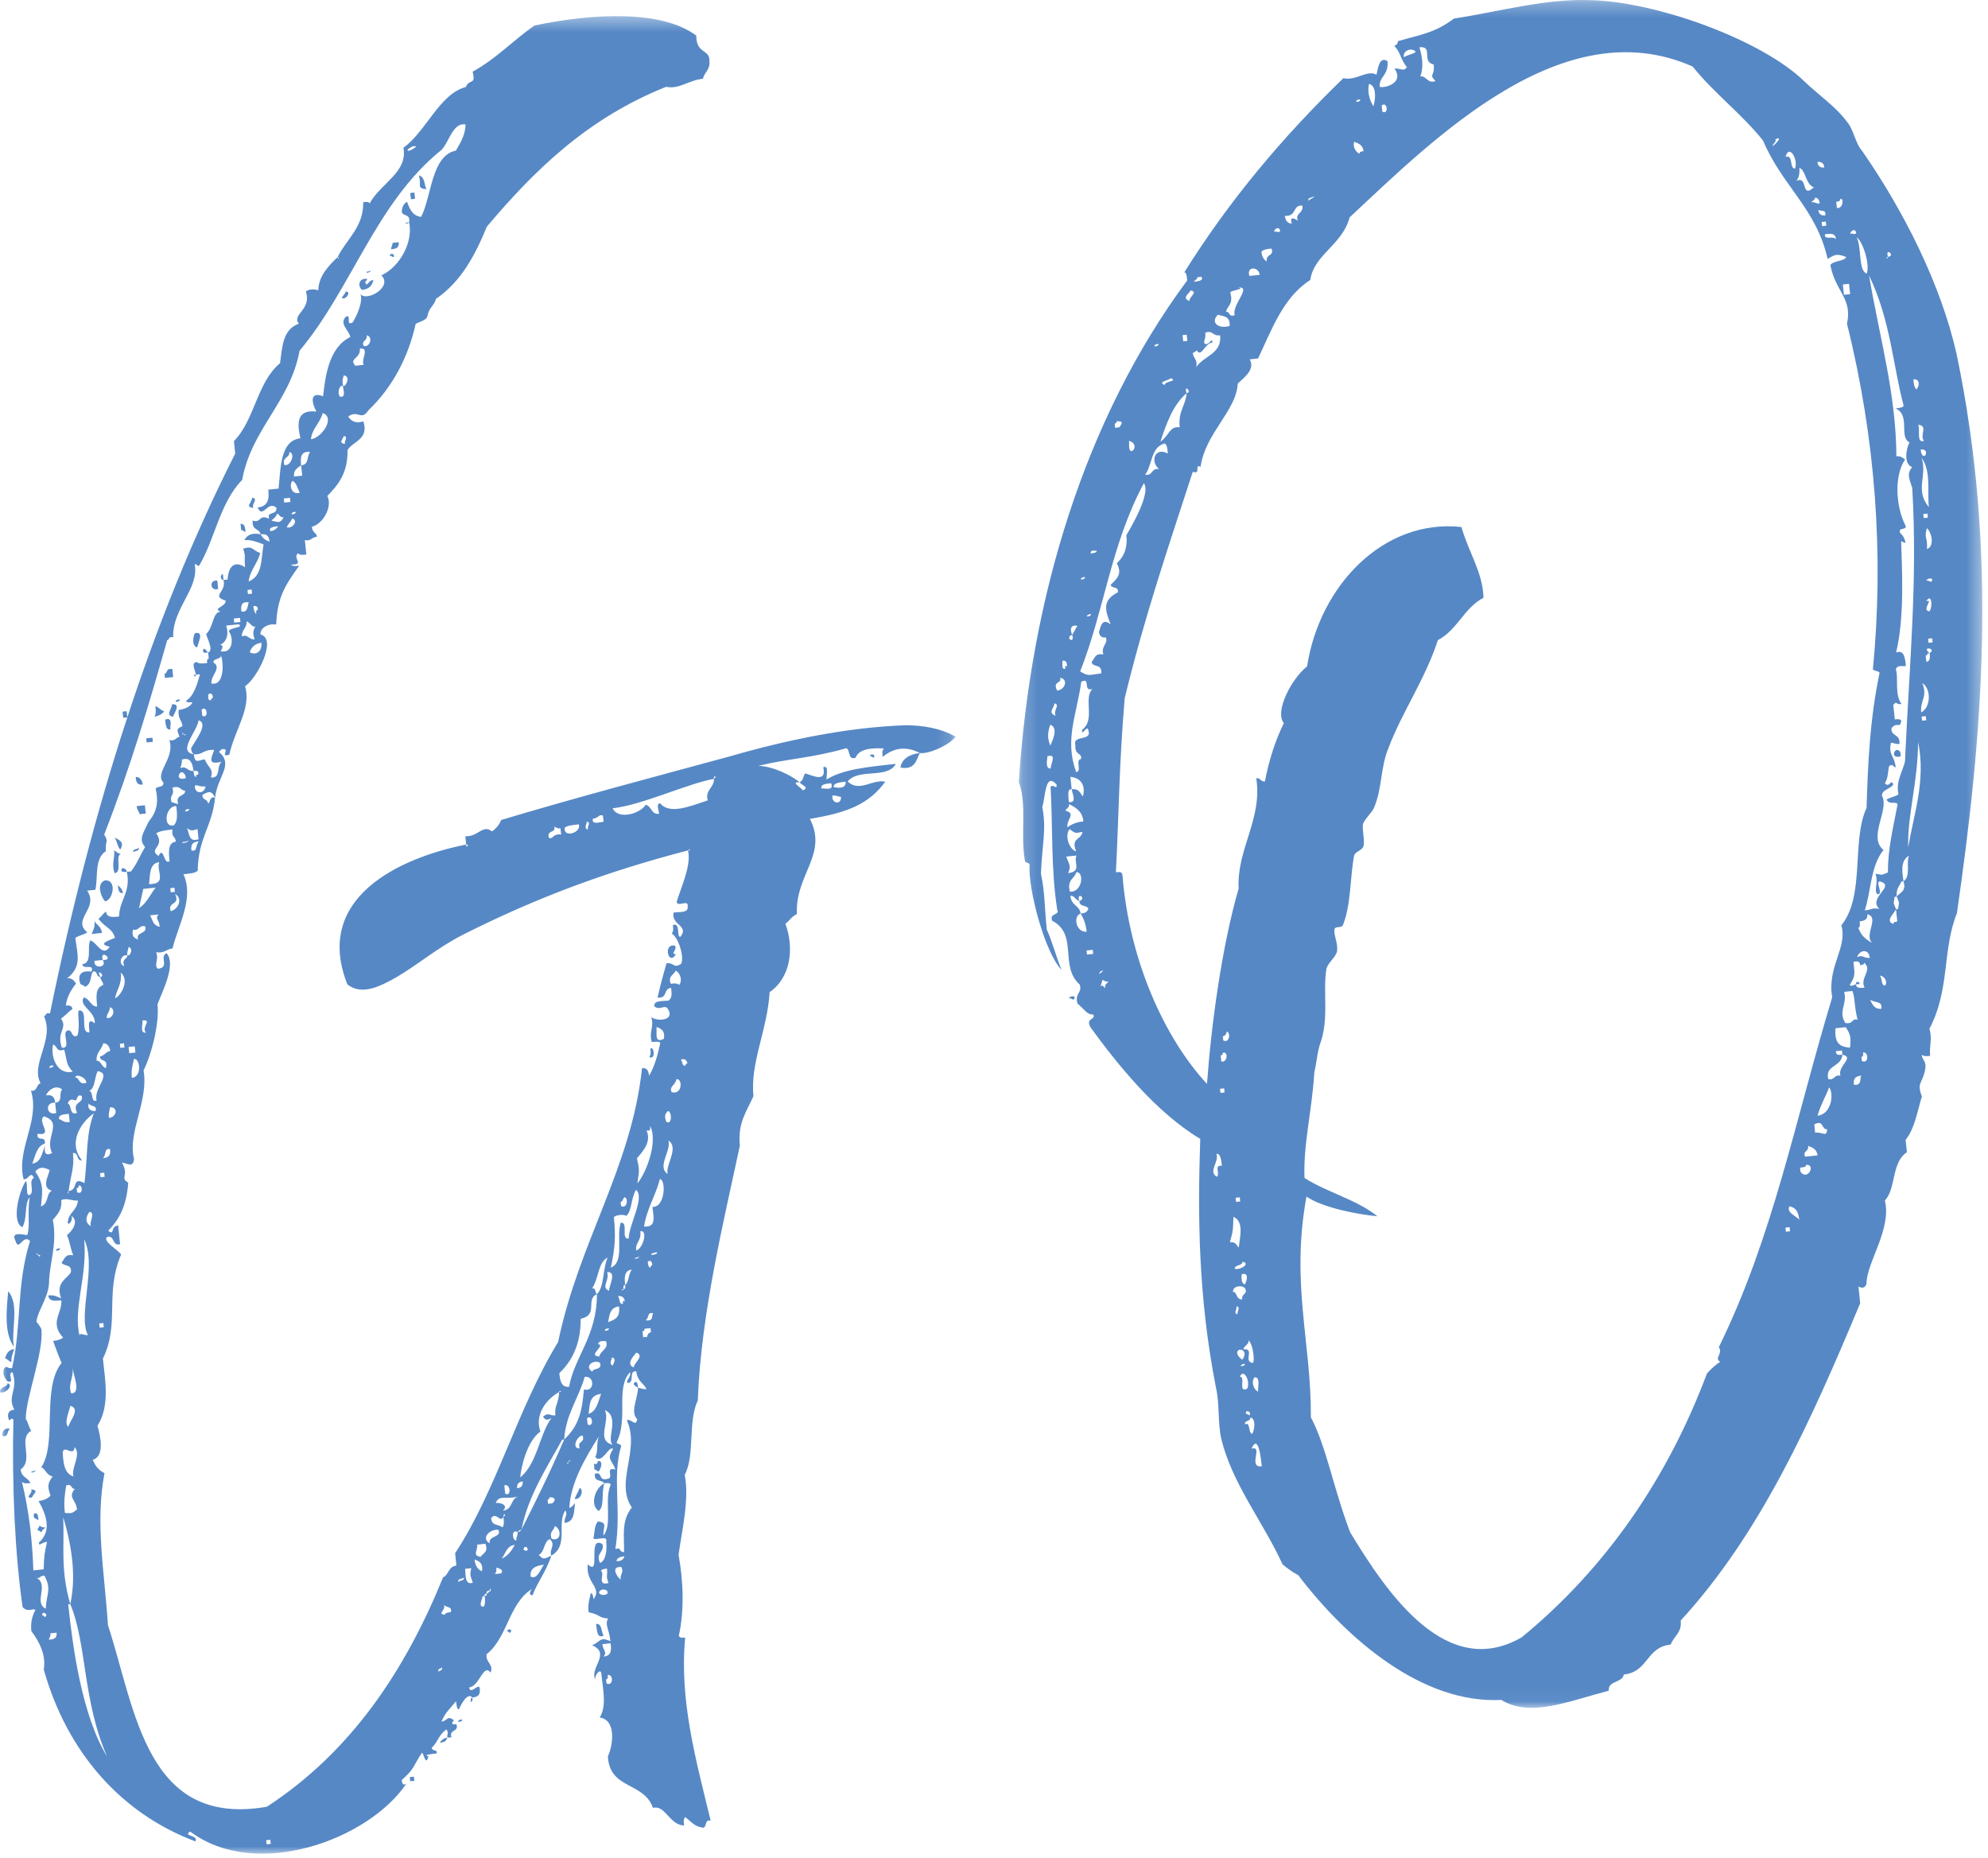 <?xml version="1.0" encoding="UTF-8"?>
<svg width="137px" height="128px" viewBox="0 0 137 128" version="1.1" xmlns="http://www.w3.org/2000/svg" xmlns:xlink="http://www.w3.org/1999/xlink">
    <!-- Generator: Sketch 51.3 (57544) - http://www.bohemiancoding.com/sketch -->
    <title>cv_go</title>
    <desc>Created with Sketch.</desc>
    <defs>
        <polygon id="path-1" points="0 0.399 65.857 0.399 65.857 127 0 127"></polygon>
        <polygon id="path-3" points="0.209 0.287 66.606 0.287 66.606 117.953 0.209 117.953"></polygon>
    </defs>
    <g id="Page-1" stroke="none" stroke-width="1" fill="none" fill-rule="evenodd">
        <g id="A4" transform="translate(-354, -101)">
            <g id="cv_go" transform="translate(354, 100)">
                <g id="Group-3" transform="translate(0, 1.713)">
                    <mask id="mask-2" fill="white">
                        <use xlink:href="#path-1"></use>
                    </mask>
                    <g id="Clip-2"></g>
                    <path d="M62.054,52.172 C62.137,51.588 62.676,51.244 63.387,51.169 C63.147,51.626 63.08,52.351 62.054,52.172 Z M60.243,51.355 C60.273,51.64 60.101,51.37 59.959,51.385 C59.944,51.243 60.228,51.214 60.243,51.355 Z M58.274,53.144 C57.847,53.189 57.421,53.234 57.45,53.519 C57.892,53.615 58.319,53.57 58.274,53.144 Z M57.368,54.102 C57.285,54.685 58.012,54.754 57.952,54.185 C57.81,54.2 57.653,54.072 57.368,54.102 Z M57.279,53.249 C56.852,53.293 56.568,53.323 56.597,53.609 C56.882,53.578 57.48,53.803 57.279,53.249 Z M47.373,72.551 C47.358,72.409 47.186,72.14 46.916,72.312 C47.073,72.439 46.961,72.739 47.245,72.709 C47.245,72.709 47.231,72.567 47.373,72.551 Z M46.624,73.636 C46.527,74.079 46.1,74.124 46.287,74.535 C47.028,74.745 47.051,73.591 46.624,73.636 Z M46.804,67.147 C47.059,66.833 46.857,66.279 46.558,66.167 C46.445,66.466 46.018,66.511 46.221,67.065 C46.505,67.035 46.648,67.02 46.804,67.147 Z M46.58,65.013 C46.101,65.927 45.637,64.251 46.521,64.444 C46.692,64.714 46.154,65.058 46.58,65.013 Z M45.994,75.86 C45.867,76.017 45.74,76.174 45.927,76.586 C46.384,76.825 46.264,75.689 45.994,75.86 Z M46.062,77.866 C46.279,78.562 45.245,79.677 46.016,80.172 C45.815,79.617 46.833,78.36 46.062,77.866 Z M45.24,70.044 C45.284,70.469 45.075,71.212 45.756,70.853 C45.838,70.268 45.539,70.156 45.24,70.044 Z M44.878,85.755 C45.02,85.74 45.305,85.71 45.29,85.568 C45.147,85.583 44.863,85.612 44.878,85.755 Z M44.738,72.11 C44.865,71.952 44.85,71.81 44.82,71.527 C45.09,71.354 45.194,72.349 44.738,72.11 Z M44.952,86.466 C44.938,86.324 44.908,86.04 44.638,86.212 C44.654,86.354 44.683,86.638 44.825,86.624 C44.825,86.624 44.81,86.481 44.952,86.466 Z M45.012,89.767 C44.571,89.671 44.758,90.082 44.488,90.254 C45.072,90.337 44.885,89.925 45.012,89.767 Z M44.961,82.44 C45.829,82.492 45.92,80.613 45.478,80.515 C45.17,81.699 44.549,82.626 44.385,83.795 C45.253,83.847 45.036,83.151 44.961,82.44 Z M44.323,91.422 C44.466,91.406 44.608,91.392 44.608,91.392 C44.593,91.249 44.72,91.092 44.862,91.078 C44.862,91.078 44.847,90.936 44.832,90.793 C44.69,90.807 44.548,90.822 44.406,90.837 C44.421,90.981 44.421,90.981 44.278,90.996 C44.293,91.137 44.308,91.279 44.323,91.422 Z M43.891,79.1 C44.137,80.081 43.995,80.095 43.928,80.822 C44.564,80.036 45.351,77.941 44.804,76.848 C44.82,76.99 44.849,77.275 44.55,77.163 C44.924,77.986 44.273,78.63 43.891,79.1 Z M44.13,84.109 C44.204,84.82 43.778,84.864 43.838,85.434 C44.264,85.389 44.699,84.049 44.13,84.109 Z M43.755,86.017 C43.898,86.002 44.04,85.987 44.025,85.845 C43.898,86.002 43.74,85.875 43.755,86.017 Z M43.784,94.498 C43.926,94.483 43.941,94.625 43.971,94.909 C43.814,94.783 43.514,94.67 43.784,94.498 Z M43.859,92.476 C43.732,92.634 43.08,93.277 43.679,93.503 C43.649,93.217 44.458,92.702 43.859,92.476 Z M42.969,88.112 C42.684,88.142 42.984,88.256 42.969,88.112 C43.111,88.097 43.096,87.956 43.081,87.813 C43.351,87.641 43.291,87.072 43.545,86.758 C42.977,86.818 43.036,87.386 43.081,87.813 C42.939,87.828 42.954,87.97 42.969,88.112 Z M42.798,82.379 C43.254,82.619 43.306,81.751 43.022,81.78 C42.895,81.938 42.91,82.08 42.768,82.094 C42.768,82.094 42.783,82.236 42.798,82.379 Z M43.058,88.966 C43.029,88.681 42.871,88.555 42.587,88.585 C42.759,88.854 42.646,89.153 42.931,89.123 C42.916,88.982 42.901,88.839 43.058,88.966 Z M43.033,106.511 C42.607,106.556 42.479,106.714 42.494,106.856 C42.779,106.826 42.921,106.811 43.033,106.511 Z M44.554,94.992 C44.367,94.58 43.926,94.483 43.851,93.772 C43.267,93.689 43.799,94.64 43.215,94.557 C43.185,94.273 43.47,94.243 43.425,93.817 C42.391,94.932 43.326,96.99 42.495,98.659 C42.511,98.802 42.795,98.772 42.81,98.914 C42.166,100.995 42.846,103.368 42.405,106.003 C42.547,105.988 42.689,105.973 42.689,105.973 C42.704,106.115 42.861,106.241 43.004,106.226 C43.041,105.216 42.779,104.093 43.543,103.151 C42.353,101.407 44.135,99.207 43.199,97.148 C43.469,96.975 43.828,97.657 43.91,97.073 C43.424,96.548 43.918,95.778 43.971,94.909 C44.114,94.894 44.27,95.022 44.554,94.992 Z M42.824,107.254 C42.097,107.185 42.456,107.865 42.771,108.121 C42.726,107.694 43.011,107.664 42.824,107.254 Z M42.218,54.976 C42.592,55.799 44.127,55.35 44.493,54.736 C44.935,54.834 44.852,55.418 45.422,55.358 C45.392,55.073 45.204,54.662 45.489,54.631 C46.148,55.425 47.525,54.849 48.775,54.43 C48.558,53.734 49.254,53.517 49.195,52.948 C49.464,52.776 49.165,52.664 49.195,52.948 C47.361,53.285 44.209,54.766 42.218,54.976 Z M42.304,83.15 C42.438,84.43 42.386,85.298 42.093,86.624 C43.059,86.235 42.453,84.571 42.775,83.531 C43.344,83.472 42.753,84.685 43.321,84.625 C43.359,83.614 44.459,81.774 43.83,81.264 C43.464,81.878 43.554,82.731 43.157,83.06 C42.999,82.933 42.43,82.993 42.304,83.15 Z M42.167,92.798 C42.182,92.941 41.928,93.255 42.227,93.367 C42.339,93.068 42.467,92.911 42.167,92.798 Z M42.661,89.296 C42.093,89.356 41.995,89.797 41.913,90.381 C42.467,90.179 42.736,90.006 42.661,89.296 Z M41.797,115.27 C42.254,115.508 42.306,114.641 41.879,114.686 C41.894,114.827 41.909,114.97 41.766,114.985 C41.766,114.985 41.782,115.127 41.797,115.27 Z M41.839,86.938 C42.041,87.491 41.374,87.992 41.973,88.217 C41.944,87.933 42.55,86.863 41.839,86.938 Z M41.688,90.98 C41.83,90.964 41.973,90.95 41.958,90.807 C41.815,90.822 41.673,90.837 41.688,90.98 Z M41.687,96.444 C42.062,97.267 41.043,98.524 42.226,98.832 C41.755,98.449 42.743,96.907 41.687,96.444 Z M42.082,112.507 C41.94,112.522 41.655,112.552 41.512,112.567 C41.557,112.994 41.857,113.106 41.602,113.421 C42.172,113.36 42.127,112.934 42.082,112.507 Z M41.828,107.358 C41.686,107.373 41.402,107.403 41.417,107.545 C41.716,107.656 41.094,108.585 41.933,108.353 C41.731,107.798 41.888,107.925 41.828,107.358 Z M41.281,108.996 C41.311,109.28 42.023,109.206 41.85,108.936 C41.835,108.795 41.393,108.697 41.281,108.996 Z M41.596,111.984 C41.184,112.17 41.139,111.744 41.079,111.175 C41.506,111.13 41.423,111.714 41.596,111.984 Z M41.763,91.691 C41.621,91.706 41.322,91.593 41.209,91.892 C41.793,91.976 40.43,92.693 41.299,92.746 C41.396,92.305 41.965,92.245 41.763,91.691 Z M41.267,103.389 C40.654,103.024 40.961,101.84 41.642,101.482 C41.432,102.223 41.664,103.061 41.267,103.389 Z M41.267,100.657 C41.126,100.673 41.111,100.531 40.969,100.546 C40.953,100.403 40.938,100.261 40.924,100.119 C41.081,100.247 41.208,100.089 41.193,99.946 C41.619,99.902 41.395,100.501 41.267,100.657 Z M41.596,55.904 C41.581,55.761 41.567,55.619 41.552,55.477 C41.252,55.364 41.282,55.649 40.856,55.693 C40.759,56.135 41.312,55.934 41.596,55.904 Z M41.344,93.173 C40.887,92.933 40.221,93.434 40.835,93.801 C40.804,93.516 41.546,93.727 41.344,93.173 Z M41.426,95.321 C40.573,95.411 40.647,96.122 40.565,96.706 C41.118,96.504 41.201,95.92 41.426,95.321 Z M40.452,97.005 C40.468,97.147 40.482,97.289 40.497,97.432 C40.953,97.671 40.849,96.676 40.452,97.005 Z M40.444,55.881 C40.459,56.024 40.204,56.338 40.504,56.449 C40.474,56.165 40.743,55.993 40.444,55.881 Z M40.145,98.188 C39.719,98.233 39.382,99.131 39.951,99.071 C39.749,98.517 40.347,98.742 40.145,98.188 Z M39.598,102.559 C39.71,102.259 39.838,102.102 39.95,101.803 C40.25,101.915 40.04,102.656 39.598,102.559 Z M39.187,100.013 C39.456,99.842 39.172,99.872 39.187,100.013 C38.917,100.186 39.202,100.156 39.187,100.013 Z M39.89,56.083 C39.463,56.128 39.036,56.173 38.909,56.33 C38.842,57.056 40.093,56.637 39.89,56.083 Z M40.02,90.149 C40.012,91.444 39.72,92.767 38.544,93.899 C38.589,94.325 38.649,94.894 39.218,94.834 C39.577,92.782 41.149,91.325 41.135,88.45 C41.659,87.963 41.525,86.683 41.876,85.926 C41.195,86.286 41.3,87.281 40.805,88.052 C41.09,88.022 40.978,88.321 41.135,88.45 C40.311,88.824 41.284,89.872 40.02,90.149 Z M38.214,104.43 C38.243,104.714 37.816,104.759 38.018,105.313 C38.76,105.523 38.655,104.527 38.214,104.43 Z M38.67,56.787 C38.655,56.644 38.64,56.502 38.625,56.359 C38.341,56.389 38.325,56.248 38.183,56.262 C38.37,56.673 37.63,56.464 37.831,57.018 C38.131,57.131 38.086,56.703 38.67,56.787 Z M37.764,102.896 C37.907,102.881 38.049,102.866 38.049,102.866 C38.318,102.693 38.288,102.408 37.862,102.453 C37.862,102.453 37.877,102.596 37.735,102.611 C37.749,102.753 37.749,102.753 37.764,102.896 Z M37.487,107.094 C36.918,107.154 36.506,107.342 36.566,107.911 C37.022,108.15 37.232,107.408 37.487,107.094 Z M36.087,106.091 C36.229,106.076 36.244,106.218 36.371,106.062 C36.342,105.777 36.057,105.807 36.087,106.091 Z M37.241,97.917 C36.305,98.591 35.915,100.357 35.848,101.084 C37.039,100.096 37.129,98.216 38.005,96.975 C37.735,97.147 37.593,97.161 37.421,96.892 C37.818,96.562 37.847,96.847 38.274,96.802 C38.2,96.091 38.484,96.062 38.536,95.193 C38.821,95.163 38.521,95.05 38.536,95.193 C37.585,95.725 36.837,96.809 37.241,97.917 Z M36.02,101.353 C35.736,101.383 35.609,101.541 35.638,101.825 C35.923,101.795 36.05,101.637 36.02,101.353 Z M38.738,98.48 C37.652,100.463 36.409,102.318 35.938,104.67 C35.796,104.684 35.668,104.841 35.668,104.841 C35.211,104.602 35.301,105.455 35.586,105.425 C35.556,105.141 35.698,105.126 35.668,104.841 C35.81,104.826 35.81,104.826 35.938,104.67 C37.008,102.543 37.84,100.875 38.88,98.464 C39.928,97.492 40.108,96.465 40.243,95.014 C40.984,95.223 41.007,94.07 40.296,94.145 C39.876,95.627 38.985,96.728 38.88,98.464 L38.738,98.48 Z M35.233,111.645 C35.12,111.944 35.091,111.66 34.949,111.675 C34.934,111.532 35.218,111.503 35.233,111.645 Z M34.755,101.631 C34.785,101.915 34.8,102.056 34.815,102.2 C35.272,102.438 35.167,101.443 34.755,101.631 Z M35.473,105.725 C34.904,105.785 34.822,106.367 34.568,106.682 C34.979,106.495 35.234,106.181 35.473,105.725 Z M34.65,103.366 C35.362,103.292 35.144,102.595 35.699,102.393 C34.86,102.626 34.389,102.244 34.164,102.841 C34.59,102.797 35.047,103.037 34.65,103.366 Z M34.53,107.693 C34.657,107.536 34.642,107.393 34.2,107.296 C34.216,107.438 34.23,107.581 34.103,107.737 C34.245,107.722 34.387,107.708 34.53,107.693 Z M34.695,103.793 C34.455,104.25 34.224,103.411 33.842,103.882 C33.902,104.452 34.313,104.264 34.628,104.52 C34.755,104.362 34.725,104.077 34.695,103.793 C34.965,103.622 34.665,103.509 34.695,103.793 Z M34.358,104.691 C33.774,104.61 33.123,105.253 33.737,105.62 C33.677,105.05 34.56,105.246 34.358,104.691 Z M33.526,109.092 C33.385,109.108 33.385,109.108 33.399,109.25 L33.257,109.265 C33.272,109.406 32.905,110.021 33.332,109.976 C33.459,109.818 33.429,109.534 33.399,109.25 C33.541,109.235 33.541,109.235 33.526,109.092 C33.669,109.077 33.654,108.936 33.796,108.921 C33.924,108.762 33.624,108.651 33.796,108.921 C33.639,108.792 33.512,108.951 33.526,109.092 Z M33.452,105.65 C33.168,105.679 33.026,105.694 32.884,105.709 C32.929,106.136 32.532,106.465 33.115,106.547 C33.37,106.233 33.655,106.203 33.452,105.65 Z M32.703,106.734 C32.748,107.161 32.92,107.43 33.22,107.543 C33.302,106.96 33.003,106.847 32.703,106.734 Z M32.44,116.54 C32.44,116.54 32.41,116.256 32.553,116.241 C32.568,116.383 32.583,116.525 32.44,116.54 Z M32.479,107.333 C32.337,107.347 32.194,107.362 32.053,107.378 C32.097,107.805 32.029,108.531 32.584,108.33 C32.382,107.775 32.382,107.775 32.479,107.333 Z M31.848,117.753 C31.863,117.895 31.721,117.91 31.578,117.924 C31.564,117.783 31.706,117.768 31.848,117.753 Z M31.573,108.291 C31.701,108.134 31.999,108.246 31.97,107.962 C31.843,108.119 31.543,108.006 31.573,108.291 Z M31.071,110.357 C31.169,109.916 30.757,110.102 30.585,109.833 C30.771,110.245 30.075,110.461 30.66,110.544 C30.645,110.402 30.929,110.372 31.071,110.357 Z M30.291,119.354 C30.419,119.197 30.546,119.04 30.83,119.01 C30.718,119.31 30.576,119.324 30.291,119.354 Z M30.21,114.475 C30.337,114.317 30.494,114.444 30.464,114.159 C30.337,114.317 30.18,114.19 30.21,114.475 Z M29.395,12.322 C28.669,12.255 29.081,12.069 28.864,11.372 C29.305,11.469 29.223,12.054 29.395,12.322 Z M28.557,12.554 C28.572,12.697 28.587,12.839 28.602,12.981 C28.602,12.981 28.459,12.996 28.317,13.011 C28.303,12.869 28.287,12.727 28.272,12.584 C28.414,12.569 28.557,12.554 28.557,12.554 Z M28.525,121.696 C28.54,121.839 28.54,121.839 28.554,121.982 C28.412,121.997 28.27,122.011 28.27,122.011 C28.255,121.869 28.255,121.869 28.24,121.726 C28.24,121.726 28.383,121.712 28.525,121.696 Z M28.1,9.583 C27.989,9.883 28.797,9.366 28.655,9.38 C28.497,9.254 28.1,9.583 28.1,9.583 Z M27.912,14.635 C28.055,14.62 28.055,14.62 28.197,14.605 C28.197,14.605 28.07,14.762 27.912,14.635 Z M27.478,15.975 C27.523,16.401 27.239,16.431 26.954,16.461 C26.939,16.319 27.066,16.162 27.051,16.02 C27.194,16.005 27.336,15.99 27.478,15.975 Z M27.141,16.874 C27.171,17.157 26.999,16.889 26.857,16.903 C26.842,16.761 27.126,16.731 27.141,16.874 Z M25.525,17.905 C25.539,18.048 25.397,18.063 25.255,18.078 C25.24,17.935 25.397,18.063 25.525,17.905 Z M25.277,22.389 C25.322,22.816 24.88,22.719 25.067,23.13 C25.508,23.228 25.718,22.487 25.277,22.389 Z M25.173,18.661 C25.232,19.231 25.442,18.49 25.741,18.602 C25.629,18.901 25.516,19.201 24.948,19.26 C24.634,19.006 24.716,18.423 25.3,18.505 C25.315,18.646 25.173,18.661 25.173,18.661 Z M25.059,24.425 C24.872,24.015 25.508,23.228 24.797,23.303 C24.872,24.015 24.004,23.961 24.49,24.485 C24.632,24.47 24.917,24.441 25.059,24.425 Z M23.57,19.837 C23.555,19.694 23.825,19.523 23.81,19.38 C24.237,19.335 23.87,19.949 23.57,19.837 Z M23.703,29.313 C23.591,29.612 23.322,29.785 23.763,29.881 C23.733,29.597 24.003,29.426 23.703,29.313 Z M23.487,25.885 C23.359,26.042 23.247,26.342 23.419,26.611 C23.861,26.708 23.659,26.154 23.629,25.87 L23.772,25.855 C23.899,25.698 24.138,25.241 23.697,25.144 C23.584,25.443 23.599,25.586 23.629,25.87 L23.487,25.885 Z M22.244,27.741 C22.034,28.482 21.495,28.826 21.428,29.552 C22.139,29.478 23.142,28.078 22.244,27.741 Z M20.26,32.12 C20.544,32.09 20.686,32.075 20.829,32.06 C20.799,31.776 20.784,31.632 20.754,31.349 C21.323,31.289 21.121,30.735 21.375,30.421 C20.65,30.353 20.709,30.922 20.754,31.349 C20.485,31.521 20.215,31.692 20.26,32.12 Z M20.102,34.725 C20.244,34.71 20.387,34.695 20.372,34.552 C20.229,34.567 20.087,34.582 20.102,34.725 Z M20.148,32.419 C19.893,32.734 20.11,33.43 20.664,33.228 C20.492,32.958 20.447,32.532 20.148,32.419 Z M20.132,35.008 C20.02,35.308 19.878,35.322 19.765,35.623 C20.207,35.72 20.574,35.106 20.132,35.008 Z M19.939,30.428 C19.983,30.855 19.399,30.772 19.601,31.326 C20.043,31.424 20.38,30.526 19.939,30.428 Z M20.012,33.871 C19.998,33.729 19.983,33.587 19.983,33.587 C19.841,33.602 19.698,33.616 19.556,33.631 C19.556,33.631 19.571,33.774 19.586,33.916 C19.728,33.901 19.87,33.886 20.012,33.871 Z M19.548,34.926 C19.264,34.957 19.234,34.672 19.092,34.686 C18.98,34.986 18.837,35.002 18.71,35.158 C19.152,35.255 19.309,35.382 19.548,34.926 Z M19.181,35.541 C18.897,35.571 18.47,35.615 18.642,35.885 C18.927,35.855 19.054,35.697 19.181,35.541 Z M18.658,126.328 C18.643,126.186 18.628,126.044 18.628,126.044 C18.486,126.059 18.344,126.074 18.344,126.074 C18.344,126.074 18.359,126.215 18.374,126.358 C18.374,126.358 18.516,126.343 18.658,126.328 Z M17.774,41.296 C17.759,41.153 17.744,41.012 17.459,41.042 C17.474,41.183 17.504,41.468 17.661,41.596 C17.646,41.454 17.631,41.311 17.774,41.296 Z M18.013,43.571 C17.728,43.601 17.316,43.789 17.219,44.231 C17.676,44.47 18.073,44.141 18.013,43.571 Z M17.468,34.282 C16.884,34.2 17.295,34.013 17.393,33.571 C17.835,33.669 17.295,34.013 17.468,34.282 Z M17.369,40.188 C17.355,40.047 17.34,39.903 17.34,39.903 C17.197,39.918 17.055,39.933 17.055,39.933 C17.055,39.933 17.07,40.076 17.085,40.218 C17.085,40.218 17.227,40.203 17.369,40.188 Z M17.556,43.332 C17.369,42.92 17.481,42.621 17.609,42.464 C17.324,42.493 17.294,42.209 16.994,42.097 C17.039,42.524 16.628,42.711 16.673,43.137 C17.084,42.95 17.129,43.377 17.556,43.332 Z M17.145,40.787 C16.56,40.705 16.605,41.131 16.635,41.416 C17.077,41.513 17.033,41.087 17.145,40.787 Z M16.921,35.922 C16.779,35.937 16.763,35.795 16.621,35.81 C16.606,35.666 16.592,35.525 16.576,35.382 C16.861,35.352 16.891,35.636 16.921,35.922 Z M16.568,42.141 C16.554,42 16.554,42 16.538,41.857 C16.396,41.872 16.254,41.887 16.112,41.902 C16.127,42.045 16.127,42.045 16.141,42.186 C16.283,42.172 16.426,42.156 16.568,42.141 Z M15.356,38.819 C15.371,38.961 15.386,39.102 15.401,39.245 C15.259,39.26 15.087,38.99 15.356,38.819 Z M15.198,44.155 C16.081,44.35 16.103,43.197 15.775,42.8 C15.744,42.516 16.897,42.538 16.441,42.299 C16.157,42.329 15.872,42.359 15.588,42.389 C15.804,43.085 15.565,43.541 15.153,43.728 C15.438,43.698 15.325,43.998 15.198,44.155 Z M15.034,39.859 C14.48,40.06 14.39,39.207 14.974,39.29 C14.99,39.431 15.019,39.716 15.034,39.859 Z M14.569,46.378 C15.452,46.572 15.43,44.993 15.228,44.44 C15.258,44.724 14.674,44.641 14.703,44.926 C15.318,45.292 14.509,45.81 14.569,46.378 Z M14.674,47.373 C14.658,47.232 14.629,46.947 14.359,47.12 C14.374,47.261 14.262,47.561 14.546,47.53 C14.546,47.53 14.532,47.388 14.674,47.373 Z M14.031,43.99 C14.173,43.975 14.187,44.117 14.345,44.245 C14.06,44.275 13.918,44.29 14.031,43.99 Z M13.895,48.174 C13.91,48.316 13.925,48.459 13.94,48.601 C14.396,48.841 14.292,47.846 13.895,48.174 Z M13.437,53.399 C13.355,53.983 14.081,54.049 14.164,53.467 C13.737,53.512 13.722,53.369 13.437,53.399 Z M13.356,45.787 C13.371,45.929 13.514,45.914 13.499,45.772 L13.356,45.787 Z M13.588,43.892 C13.147,43.796 13.342,42.912 13.484,42.897 C14.053,42.837 13.686,43.451 13.588,43.892 Z M13.699,57.255 C13.272,57.299 13.145,57.457 13.19,57.882 C13.631,57.98 13.445,57.568 13.699,57.255 Z M14.112,51.603 C14.314,52.157 14.755,52.254 14.53,52.853 C15.257,52.92 14.883,52.097 15.28,51.767 C14.299,52.014 14.538,51.558 14.763,50.959 C14.037,50.892 13.939,51.334 13.356,51.251 C13.198,51.123 13.183,50.982 13.168,50.839 C13.408,50.382 14.426,49.126 13.685,48.916 C13.618,49.641 12.187,51.086 13.356,51.251 C13.43,51.962 13.684,51.648 14.112,51.603 Z M13.609,56.401 C13.198,56.588 13.04,56.461 12.883,56.333 C13.07,56.745 12.988,57.329 13.684,57.112 C13.669,56.969 13.639,56.685 13.609,56.401 Z M12.763,55.196 C12.906,55.181 13.048,55.166 13.033,55.024 C12.89,55.039 12.749,55.053 12.763,55.196 Z M12.637,49.888 C12.607,49.604 12.495,49.902 12.637,49.888 C12.794,50.016 12.921,49.858 12.637,49.888 Z M12.561,57.374 C12.703,57.359 12.988,57.329 12.973,57.186 C12.845,57.344 12.547,57.231 12.561,57.374 Z M13.52,52.816 C13.505,52.672 13.505,52.672 13.647,52.658 C13.76,52.359 13.475,52.388 13.333,52.403 C13.273,51.835 13.086,51.423 12.532,51.626 C12.562,51.91 12.435,52.066 12.45,52.209 C12.862,52.022 12.906,52.448 13.333,52.403 C13.347,52.546 13.378,52.831 13.52,52.816 Z M12.479,52.493 C12.21,52.666 12.255,53.092 12.809,52.891 C12.779,52.606 12.622,52.478 12.479,52.493 Z M12.383,47.471 C12.398,47.612 12.256,47.627 12.114,47.642 C12.098,47.501 12.241,47.485 12.383,47.471 Z M12.278,54.672 C12.06,53.976 12.801,54.184 12.756,53.758 C12.471,53.788 12.427,53.361 11.873,53.563 C12.075,54.117 11.634,54.021 11.835,54.574 C11.978,54.559 12.135,54.687 12.278,54.672 Z M12.052,60.734 C12.036,60.592 12.036,60.592 12.021,60.45 C12.021,60.45 11.879,60.465 11.737,60.48 C11.752,60.622 11.752,60.622 11.766,60.764 C11.909,60.749 12.052,60.734 12.052,60.734 Z M12.066,60.877 C12.441,61.7 11.543,61.363 11.76,62.059 C12.186,62.014 12.68,61.244 12.066,60.877 Z M11.933,48.668 C11.35,48.586 11.874,48.1 11.844,47.815 C12.555,47.74 11.918,48.526 11.933,48.668 Z M12.15,54.828 C11.424,54.761 11.162,56.371 12,56.138 C12.255,55.824 12.21,55.398 12.15,54.828 Z M11.74,49.551 C11.455,49.582 11.425,49.297 11.38,48.871 C11.933,48.668 11.709,49.266 11.74,49.551 Z M11.874,45.367 C11.904,45.651 11.919,45.795 11.934,45.936 C11.792,45.951 11.649,45.966 11.366,45.996 C11.351,45.854 11.336,45.711 11.336,45.711 C11.477,45.696 11.463,45.554 11.59,45.397 C11.59,45.397 11.732,45.381 11.874,45.367 Z M10.929,58.264 C11.281,57.508 11.288,58.945 11.685,58.616 C11.625,58.047 11.551,57.336 12.119,57.276 C12.075,56.849 11.805,57.022 11.887,56.438 C11.461,56.483 11.034,56.527 10.765,56.7 C11.438,57.636 10.158,57.771 10.929,58.264 Z M11.32,48.301 C11.193,48.459 10.923,48.63 10.638,48.66 C10.766,48.504 10.736,48.219 10.706,47.934 C11.006,48.047 11.02,48.19 11.32,48.301 Z M10.921,62.292 C10.779,62.306 10.495,62.336 10.352,62.351 C10.54,62.763 10.57,63.047 11.011,63.144 C10.951,62.576 10.667,62.606 10.921,62.292 Z M10.974,58.691 C10.263,58.766 10.353,59.618 10.27,60.202 C11.565,60.21 10.749,59.289 10.974,58.691 Z M10.504,50.112 C10.504,50.112 10.519,50.255 10.534,50.397 C10.392,50.412 10.249,50.427 10.107,50.442 C10.092,50.3 10.077,50.157 10.077,50.157 C10.219,50.142 10.362,50.127 10.504,50.112 Z M9.82,69.596 C9.849,69.881 9.625,70.48 10.052,70.435 C9.722,70.039 10.531,69.521 9.82,69.596 Z M10.727,60.443 C10.443,60.473 10.158,60.503 9.873,60.532 C9.776,60.973 9.679,61.416 9.581,61.857 C10.12,61.513 10.346,60.913 10.727,60.443 Z M9.987,54.768 C10.002,54.911 10.016,55.052 10.047,55.338 C9.904,55.353 9.762,55.367 9.62,55.382 C9.605,55.24 9.448,55.112 9.418,54.828 C9.56,54.813 9.702,54.798 9.987,54.768 Z M9.837,53.346 C9.41,53.391 9.381,53.106 9.35,52.822 C9.636,52.792 9.807,53.061 9.837,53.346 Z M9.574,57.688 C9.604,57.972 9.305,57.86 9.178,58.017 C9.147,57.733 9.447,57.845 9.574,57.688 Z M9.521,64.019 C9.319,63.467 10.202,63.66 10,63.107 C9.559,63.009 9.604,63.437 9.162,63.339 C9.064,63.78 9.222,63.908 9.521,64.019 Z M9.235,72.246 C9.138,72.688 9.025,72.987 9.085,73.555 C9.796,73.481 9.661,72.201 9.235,72.246 Z M9.333,71.804 C9.318,71.663 9.303,71.52 9.288,71.378 C9.146,71.393 9.004,71.408 8.861,71.423 C8.876,71.565 8.891,71.708 8.906,71.849 C9.049,71.835 9.19,71.819 9.333,71.804 Z M8.73,48.286 C8.745,48.429 8.76,48.57 8.775,48.713 C8.633,48.728 8.491,48.743 8.491,48.743 C8.475,48.6 8.461,48.459 8.446,48.316 C8.446,48.316 8.588,48.301 8.73,48.286 Z M8.429,59.102 C8.571,59.087 8.728,59.214 8.743,59.357 C8.316,59.401 8.301,59.259 8.429,59.102 Z M8.563,65.847 C8.361,65.293 8.803,65.389 8.773,65.105 L8.914,65.09 C9.042,64.934 9.154,64.633 8.854,64.522 C8.869,64.663 8.743,64.821 8.773,65.105 C8.331,65.008 8.121,65.749 8.563,65.847 Z M8.577,71.453 C8.562,71.31 8.562,71.31 8.547,71.169 C8.404,71.183 8.262,71.198 8.262,71.198 C8.277,71.34 8.277,71.34 8.292,71.483 C8.292,71.483 8.434,71.467 8.577,71.453 Z M8.466,60.823 C8.182,60.853 8.152,60.568 8.122,60.285 C8.279,60.412 8.436,60.538 8.466,60.823 Z M8.323,66.302 C8.412,67.157 8.015,67.485 7.933,68.069 C8.345,67.883 8.952,66.812 8.323,66.302 Z M8.294,57.822 C8.137,57.694 8.107,57.41 7.921,56.999 C8.377,57.238 8.534,57.366 8.294,57.822 Z M8.325,58.107 C7.913,58.293 8.459,59.387 7.89,59.446 C7.673,58.751 7.928,58.435 7.868,57.867 C8.025,57.995 8.182,58.121 8.325,58.107 Z M7.574,75.585 C7.588,75.726 7.461,75.883 7.506,76.31 C8.075,76.251 8.142,75.525 7.574,75.585 Z M7.567,68.684 C7.597,68.968 7.327,69.139 7.357,69.424 C7.799,69.522 8.008,68.78 7.567,68.684 Z M7.588,78.459 C7.146,78.361 7.348,78.916 7.078,79.088 C7.505,79.043 7.633,78.886 7.588,78.459 Z M7.213,80.368 C7.213,80.368 7.198,80.225 7.183,80.084 C7.183,80.084 7.041,80.098 6.898,80.113 C6.913,80.255 6.928,80.398 6.928,80.398 C7.071,80.382 7.213,80.368 7.213,80.368 Z M7.223,59.947 C8.077,59.857 7.8,61.325 7.231,61.385 C6.902,60.988 6.67,60.151 7.223,59.947 Z M7.151,90.727 C7.151,90.727 7.137,90.585 7.121,90.442 L6.837,90.472 C6.852,90.615 6.867,90.757 6.867,90.757 L7.151,90.727 Z M7.289,72.882 C7.498,72.141 6.817,72.501 6.915,72.059 C7.2,72.029 7.311,71.73 7.596,71.7 C7.566,71.415 7.394,71.146 7.11,71.175 C7.012,71.617 6.6,71.804 6.66,72.373 C6.945,72.343 6.99,72.77 7.289,72.882 Z M6.512,65.487 C6.429,66.071 7.425,65.966 7.08,65.427 C7.949,65.479 6.849,64.589 7.08,65.427 C6.938,65.442 6.796,65.457 6.512,65.487 Z M7.029,63.563 C6.886,63.577 6.601,63.608 6.318,63.637 C6.429,63.338 6.556,63.182 6.512,62.755 C6.684,63.024 6.984,63.137 7.029,63.563 Z M6.659,75.105 C6.428,74.267 7.761,73.264 6.735,73.084 C6.495,73.541 6.57,74.253 6.158,74.439 C6.458,74.55 6.248,75.292 6.659,75.105 Z M6.106,75.307 C6.009,75.749 6.308,75.86 6.592,75.831 C6.69,75.39 6.278,75.577 6.106,75.307 Z M6.172,82.777 C5.918,83.091 5.821,83.534 6.277,83.773 C6.105,83.505 6.614,82.875 6.172,82.777 Z M6.058,91.273 C5.34,89.911 6.703,86.461 5.798,84.686 C6.052,87.104 5.011,89.515 5.49,91.333 C5.46,91.048 5.774,91.303 6.058,91.273 Z M5.312,81.43 C5.768,81.67 5.679,80.816 5.409,80.989 C5.424,81.131 5.424,81.131 5.282,81.145 C5.297,81.289 5.312,81.43 5.312,81.43 Z M5.2,73.533 C5.485,73.504 5.403,74.088 5.957,73.884 C5.912,73.459 5.171,73.248 5.2,73.533 Z M5.002,93.541 C5.077,94.252 4.681,94.582 4.898,95.278 C5.624,95.345 5.047,93.968 5.002,93.541 Z M4.727,81.349 C5.439,81.274 4.908,80.322 5.821,80.801 C6.054,78.908 5.904,77.485 6.465,75.988 C5.53,76.662 4.668,78.046 5.656,79.237 C5.229,79.282 5.454,78.683 5.028,78.728 C5.133,79.723 4.892,80.18 4.727,81.349 C4.601,81.505 4.757,81.632 4.727,81.349 Z M4.669,75.314 C4.969,75.427 4.759,76.168 5.312,75.965 C4.939,75.143 5.822,75.337 5.62,74.784 C5.32,74.67 5.35,74.955 5.223,75.113 C4.924,75 4.781,75.015 4.669,75.314 Z M4.846,96.147 C4.748,96.587 4.396,97.343 4.71,97.598 C4.808,97.156 5.586,96.355 4.846,96.147 Z M5.308,103.288 C5.233,102.576 4.649,102.494 5.158,101.865 C4.874,101.895 4.971,101.453 4.56,101.639 C4.477,102.224 4.38,102.666 4.47,103.519 C5.054,103.601 5.039,103.459 5.308,103.288 Z M4.701,109.821 C5.014,112.808 5.65,117.486 7.387,120.324 C5.688,116.476 5.995,112.562 4.843,109.807 C5.232,108.04 5.023,106.049 4.358,103.818 C4.439,105.966 4.162,107.434 4.843,109.807 L4.701,109.821 Z M5.069,101.011 C4.867,100.458 5.63,99.515 5.144,98.99 C5.077,99.717 4.403,98.781 4.321,99.364 C4.366,99.792 4.328,100.802 5.069,101.011 Z M6.915,66.595 C6.632,66.625 6.728,66.183 6.444,66.213 C6.175,66.385 6.392,67.081 5.838,67.283 C5.823,67.141 5.538,67.171 5.523,67.028 C5.306,66.332 5.718,66.146 6.302,66.228 C6.527,65.629 5.718,66.146 5.673,65.718 C6.385,65.643 5.98,64.537 6.22,64.079 C6.661,64.177 7.066,65.284 7.56,64.514 C6.676,64.318 7.515,64.087 7.927,63.9 C7.71,63.204 7.283,63.249 6.782,62.582 C7.052,62.411 7.036,62.268 7.305,62.096 C7.35,62.523 7.777,62.478 8.204,62.433 C8.227,61.28 9.035,60.764 8.743,59.357 L9.028,59.327 C9.409,58.855 9.634,58.256 10.001,57.643 C9.514,57.118 9.897,56.647 10.248,55.891 C10.63,55.421 10.997,54.806 10.736,53.682 C10.706,53.398 11.304,53.623 11.259,53.197 C10.616,52.546 12.09,51.528 11.672,50.277 C12.113,50.375 12.083,50.091 12.367,50.061 C12.166,49.506 12.166,49.506 12.577,49.32 C12.533,48.893 12.233,48.781 12.316,48.196 C12.742,48.152 13.154,47.965 13.266,47.665 C13.124,47.68 12.839,47.71 12.825,47.568 C13.364,47.224 13.574,46.483 13.783,45.742 C13.641,45.756 13.641,45.756 13.499,45.772 C13.469,45.486 13.125,44.948 13.552,44.903 C13.708,45.031 13.992,45.001 14.277,44.971 C14.262,44.828 14.247,44.686 14.389,44.671 C14.375,44.529 14.36,44.387 14.345,44.245 C14.757,44.058 14.24,43.249 14.21,42.965 C14.734,42.478 14.629,41.482 15.199,41.422 C14.599,41.199 15.595,41.094 15.55,40.667 C14.51,40.345 15.633,40.083 15.401,39.245 C15.543,39.23 15.543,39.23 15.685,39.215 C15.738,38.346 16.12,37.875 16.89,38.369 C16.816,37.658 16.958,37.644 16.756,37.089 C17.452,36.872 17.34,37.172 17.938,37.396 C17.728,38.137 17.205,38.625 17.137,39.351 C18.103,38.961 17.983,37.823 18.163,36.797 C17.564,36.573 17.265,36.461 16.838,36.506 C17.078,36.049 17.505,36.005 17.947,36.101 C18.118,36.371 18.276,36.498 18.575,36.61 C18.53,36.184 18.373,36.056 17.947,36.101 C17.902,35.675 17.347,35.877 17.415,35.151 C18.014,35.375 17.797,34.679 18.553,35.031 C18.35,34.477 19.107,34.83 19.047,34.26 C18.418,33.751 18.126,35.076 17.752,34.253 C18.605,34.163 18.531,33.452 18.486,33.025 C18.77,32.995 18.912,32.98 19.197,32.95 C19.347,31.64 19.28,29.634 20.702,29.485 C20.44,28.362 20.493,27.494 21.803,27.644 C21.443,26.962 21.368,26.251 22.266,26.589 C22.417,25.279 22.634,23.243 24.139,22.509 C24.094,22.082 23.323,21.589 23.846,21.101 C24.259,20.915 23.78,21.828 24.318,21.484 C24.686,20.87 25.022,19.971 24.835,19.56 C25.322,20.084 27.081,19.036 26.281,18.258 C27.515,17.696 28.489,16.012 28.197,14.605 C28.279,14.021 27.867,14.21 27.696,13.939 C27.666,13.655 27.778,13.355 28.048,13.183 C28.249,13.737 28.437,14.15 29.02,14.232 C29.739,12.861 29.725,9.987 31.416,9.666 C31.656,9.209 32.038,8.737 32.091,7.869 C31.207,7.674 30.93,9.141 30.407,9.629 C25.899,13.265 24.222,19.193 20.643,23.452 C20.006,26.97 17.326,28.833 16.689,32.351 C15.132,33.953 14.818,36.43 13.717,38.272 C13.575,38.286 13.56,38.144 13.418,38.159 C13.739,39.851 11.867,41.198 11.935,43.204 C11.635,43.091 11.665,43.376 11.523,43.39 C10.265,47.837 8.991,52.141 7.179,56.789 C7.524,57.328 7.224,57.216 7.299,57.927 C6.491,58.443 6.767,59.708 6.572,60.591 C6.43,60.606 6.287,60.621 6.004,60.651 C6.849,61.857 4.918,62.635 6.018,63.526 C5.748,63.697 5.464,63.727 5.194,63.901 C5.314,65.037 5.688,65.861 4.625,66.691 C4.91,66.661 5.067,66.789 5.239,67.058 C4.857,67.531 4.617,67.986 4.535,68.571 C4.678,68.556 4.962,68.526 4.992,68.809 C4.722,68.983 4.468,69.297 4.198,69.468 C4.7,70.134 3.861,70.366 4.265,71.474 C4.991,71.542 4.146,70.337 4.715,70.277 C4.999,70.247 4.917,70.831 5.328,70.644 C5.553,70.045 5.306,69.064 5.433,68.908 C6.144,68.833 5.455,70.487 6.166,70.413 C6.107,69.843 6.062,69.417 6.533,69.798 C6.586,68.93 5.404,68.623 5.77,68.008 C6.212,68.107 6.272,68.674 6.699,68.63 C6.624,67.919 6.564,67.351 7.118,67.148 C7.088,66.864 6.945,66.879 6.915,66.595 C7.343,66.55 6.557,65.914 6.915,66.595 Z M4.804,76.594 C4.774,76.31 4.759,76.168 4.743,76.025 C4.317,76.07 4.033,76.1 4.063,76.385 C4.362,76.498 4.377,76.639 4.804,76.594 Z M4.136,85.292 C4.15,85.435 4.009,85.449 3.866,85.464 C3.852,85.322 3.994,85.307 4.136,85.292 Z M4.423,71.602 C3.868,71.803 3.966,71.362 3.666,71.25 C3.457,71.991 3.89,73.383 5.013,73.122 C4.527,72.597 4.655,72.44 4.423,71.602 Z M3.404,72.859 C3.546,72.844 3.689,72.829 3.674,72.687 C3.532,72.702 3.389,72.716 3.404,72.859 Z M3.9,111.775 C3.758,111.79 3.615,111.805 3.473,111.82 C3.503,112.105 3.361,112.12 3.376,112.261 C3.66,112.232 3.944,112.202 3.9,111.775 Z M3.875,75.973 C3.846,75.689 3.83,75.547 3.801,75.262 C4.369,75.202 4.025,74.663 4.28,74.349 C3.808,73.967 3.284,74.454 3.172,74.753 C3.598,74.708 3.756,74.835 3.801,75.262 C3.074,75.194 3.179,76.19 3.875,75.973 Z M2.912,110.584 C3.054,110.569 3.084,110.855 3.196,110.554 C3.181,110.412 2.882,110.3 2.912,110.584 Z M3.137,104.522 C3.01,104.678 2.867,104.693 2.883,104.836 C2.74,104.851 2.725,104.709 2.583,104.723 C2.568,104.582 2.711,104.567 2.696,104.424 C2.838,104.409 2.852,104.552 3.137,104.522 Z M2.601,85.741 C2.572,85.457 2.459,85.756 2.601,85.741 C2.773,86.011 2.886,85.711 2.601,85.741 Z M2.826,82.41 C3.38,82.209 3.163,81.513 3.575,81.324 C2.834,81.115 3.328,80.344 3.426,79.902 C2.969,79.663 2.684,79.693 2.429,80.007 C3.104,80.943 2.879,81.543 2.826,82.41 Z M3.054,107.839 C2.628,107.883 2.8,108.152 2.344,107.913 C3.541,108.362 2.238,109.649 3.151,110.129 C3.189,109.119 3.586,108.789 3.054,107.839 Z M2.651,103.998 C2.509,104.012 2.493,103.87 2.351,103.885 C2.337,103.743 2.322,103.602 2.322,103.602 C2.591,103.429 2.621,103.714 2.651,103.998 Z M3.09,78.069 C2.535,78.27 2.453,78.855 2.228,79.454 C2.797,79.394 2.88,78.81 3.104,78.211 C3.021,78.795 3.179,78.923 3.591,78.735 C3.045,77.642 4.377,76.639 3.037,76.204 C2.498,76.549 3.756,77.568 2.587,77.403 C2.505,77.987 3.172,77.485 3.09,78.069 Z M2.434,100.569 C2.449,100.712 2.307,100.727 2.165,100.742 C2.15,100.599 2.307,100.727 2.434,100.569 Z M2.202,102.463 C1.633,102.523 2.314,102.164 2.142,101.894 C2.726,101.977 2.314,102.164 2.202,102.463 Z M3.38,87.672 C3.342,88.682 2.578,89.626 2.511,90.352 C2.511,90.352 2.84,90.749 2.855,90.891 C3.019,92.456 1.769,95.607 1.776,97.044 C1.948,97.313 1.978,97.597 2.15,97.867 C1.2,98.398 2.359,99.859 1.424,100.531 C1.484,101.101 1.91,101.056 2.097,101.468 C1.813,101.498 1.671,101.513 1.513,101.385 C2.022,103.489 2.231,105.479 2.299,107.485 C2.583,107.455 2.867,107.425 3.01,107.411 C3.047,106.401 3.047,106.401 3.242,105.518 C2.815,105.563 2.703,105.861 2.673,105.578 C3.594,104.761 3.19,103.653 2.658,102.703 C3.085,102.658 3.355,102.485 3.482,102.328 C3.28,101.774 3.25,101.49 3.632,101.018 C3.19,100.922 3.145,100.495 2.846,100.382 C3.962,98.683 2.846,94.918 4.247,93.189 C4.06,92.777 3.858,92.223 3.656,91.671 C3.94,91.64 4.082,91.626 4.352,91.452 C3.379,90.405 4.315,89.731 4.225,88.878 C3.798,88.923 3.371,88.967 3.326,88.541 C3.753,88.496 3.911,88.622 4.211,88.736 C3.806,87.627 4.644,87.396 4.884,86.939 C4.967,86.355 4.412,86.557 4.24,86.287 C4.495,85.974 4.465,85.689 5.049,85.772 C4.862,85.36 4.802,84.791 4.615,84.38 C4.885,84.206 5.521,83.421 4.907,83.055 C5.079,83.324 4.698,83.796 4.667,83.51 C4.735,82.785 5.304,82.726 5.371,82 C4.945,82.045 4.631,81.789 4.219,81.976 C4.294,82.687 3.896,83.017 3.642,83.331 C3.964,85.023 3.387,86.377 3.38,87.672 Z M0.969,92.096 C0.295,91.16 0.43,89.708 0.565,88.255 C1.381,89.176 0.721,91.115 0.969,92.096 Z M0.789,93.121 C0.647,93.136 0.474,92.867 0.332,92.881 C0.444,92.582 0.557,92.282 0.984,92.237 C0.871,92.537 0.759,92.837 0.789,93.121 Z M23.996,27.988 C24.168,28.257 24.482,28.512 25.036,28.311 C25.455,29.561 24.317,29.68 23.95,30.294 C23.972,31.873 23.336,32.658 22.558,33.46 C22.917,34.141 22.325,35.354 21.487,35.586 C21.532,36.012 21.816,35.983 21.846,36.267 C21.42,36.312 21.45,36.596 21.008,36.498 C21.053,36.926 21.082,37.21 21.112,37.494 C20.827,37.524 20.686,37.539 20.529,37.411 C20.132,37.741 21.045,38.221 20.034,38.182 C20.191,38.311 20.334,38.296 20.618,38.266 C19.615,39.664 19.121,40.436 19.031,42.314 C18.447,42.232 17.908,42.576 17.953,43.003 C19.135,43.309 17.698,46.049 16.889,46.566 C17.338,48.1 16.193,49.514 15.803,51.282 C15.107,51.498 15.901,50.839 15.331,50.899 C15.19,50.914 15.205,51.056 15.062,51.071 C16.162,51.963 14.957,52.808 14.822,54.26 C14.635,53.848 14.478,53.721 13.939,54.065 C13.969,54.35 14.111,54.335 14.268,54.463 C14.471,55.017 14.366,54.02 14.822,54.26 C14.605,56.296 13.669,56.969 13.624,59.275 C13.497,59.433 13.07,59.478 12.643,59.523 C13.391,61.169 12.29,63.009 11.887,64.634 C11.46,64.679 11.347,64.979 10.764,64.896 C10.966,65.45 10.569,65.779 10.884,66.033 C11.737,65.944 10.936,65.165 11.49,64.964 C12.148,65.757 11.19,67.584 10.853,68.482 C10.987,69.761 10.486,71.827 9.894,73.04 C10.26,75.159 8.763,77.33 9.241,79.147 C9.159,79.732 8.845,79.477 8.403,79.38 C8.935,80.331 8.223,80.405 8.838,80.772 C8.717,82.367 8.238,83.28 7.459,84.081 C7.931,84.462 7.572,83.781 8.141,83.721 C8.186,84.148 8.231,84.574 8.275,85.001 C7.721,85.203 7.916,84.32 7.362,84.522 C7.108,84.837 8.021,85.315 8.35,85.712 C7.197,88.422 8.274,90.465 7.092,92.89 C7.256,94.455 7.577,96.146 6.716,97.53 C6.933,98.228 7.225,99.634 6.387,99.866 C6.574,100.278 6.745,100.548 7.202,100.787 C6.551,104.163 7.194,107.547 7.44,111.258 C9.348,117.098 10.058,125.22 18.388,123.769 C24.176,119.997 27.904,114.428 30.532,107.969 C30.945,107.782 30.885,107.214 31.453,107.154 C31.424,106.869 31.394,106.585 31.364,106.3 C34.217,101.974 35.639,96.36 38.462,91.75 C39.893,84.84 43.524,79.714 44.243,72.881 C44.528,72.851 44.685,72.978 44.73,73.404 C45.097,72.791 45.306,72.05 45.501,71.167 C45.486,71.024 45.201,71.054 44.918,71.084 C44.7,70.388 45.097,70.059 44.88,69.363 C45.195,69.617 46.205,69.654 46.145,69.086 C45.914,68.247 45.562,69.003 45.09,68.622 C45.045,68.194 45.629,68.277 46.056,68.232 C46.325,68.06 46.295,67.777 46.25,67.349 C45.682,67.408 46.041,68.089 45.315,68.023 C45.51,67.139 45.72,66.399 45.929,65.658 C46.498,65.598 46.4,66.039 46.939,65.694 C47.179,65.239 46.745,63.847 46.289,63.607 C46.416,63.449 46.401,63.307 46.371,63.022 C46.925,62.821 46.602,63.862 46.887,63.832 C47.524,63.047 46.229,63.037 46.423,62.155 C46.85,62.11 47.434,62.192 47.389,61.766 C47.472,61.182 46.678,61.841 46.633,61.413 C46.955,60.373 47.659,58.861 47.412,57.88 L47.554,57.865 C47.54,57.723 47.412,57.88 47.412,57.88 C41.813,59.332 36.97,61.134 31.917,63.68 C30.143,64.585 28.825,65.731 27.336,66.606 C26.116,67.309 24.88,67.87 23.937,67.106 C21.588,61.171 27.479,58.394 32.127,57.475 L32.142,57.616 C32.284,57.601 32.27,57.46 32.127,57.475 C32.112,57.331 32.082,57.047 32.067,56.905 C32.936,56.957 33.273,56.06 33.902,56.568 C34.171,56.396 34.426,56.082 34.538,55.783 C39.696,54.234 45.153,52.798 50.325,51.391 C54.233,50.262 58.454,49.386 62.466,49.253 C63.619,49.276 64.787,49.44 65.857,50.047 C65.348,50.675 63.971,51.252 63.387,51.169 C62.474,50.69 61.62,50.78 60.827,51.438 C60.797,51.154 60.782,51.011 60.909,50.855 C60.041,50.802 59.188,50.891 58.963,51.49 C58.409,51.692 58.619,50.951 58.319,50.839 C55.947,51.519 54.367,51.542 52.263,52.05 C53.274,52.088 54.487,52.679 55.116,53.189 C54.389,53.122 55.302,53.6 55.317,53.743 C55.871,53.541 55.13,53.33 55.116,53.189 C55.385,53.017 55.355,52.732 55.482,52.574 C55.924,52.672 56.994,53.278 56.733,52.155 C57.144,51.969 56.934,52.71 56.964,52.994 C58.042,52.305 59.749,52.126 61.74,51.917 C61.134,52.987 59.179,52.186 58.416,53.129 C59.217,53.908 60.123,52.949 61.006,53.145 C59.876,54.701 58.356,55.292 55.811,55.704 C57.076,58.159 54.778,59.551 54.919,62.269 C54.508,62.456 54.395,62.755 54.126,62.926 C54.732,64.589 54.514,66.624 53.039,67.642 C52.882,70.247 51.684,72.53 51.924,74.805 C51.459,75.861 50.823,76.647 50.987,78.212 C49.93,83.212 48.313,89.708 48.087,95.771 C47.384,97.284 47.908,99.529 47.188,100.899 C47.51,102.59 47.009,104.656 46.761,106.407 C47.097,108.242 47.165,110.247 46.775,112.014 C46.932,112.141 46.932,112.141 47.217,112.111 C46.812,116.468 47.956,120.518 48.973,124.725 C48.532,124.626 48.734,125.18 48.45,125.211 C47.866,125.129 47.694,124.86 47.222,124.476 C47.095,124.634 47.11,124.776 47.14,125.061 C46.129,125.024 45.838,123.616 44.999,123.848 C44.378,122.044 41.991,122.583 41.893,120.291 C42.245,119.536 42.493,117.785 41.325,117.62 C41.819,116.848 41.557,115.726 41.438,114.588 C41.393,114.161 40.884,114.79 41.055,115.06 C40.539,114.251 42.157,113.219 40.802,112.642 C41.356,112.44 41.311,112.013 42.067,112.365 C41.977,111.511 41.662,111.256 41.903,110.8 C41.177,110.733 41.446,110.561 40.562,110.366 C40.503,109.798 40.615,109.498 40.713,109.056 C40.855,109.041 40.885,109.325 40.9,109.468 C41.536,108.682 40.353,108.375 40.503,107.065 C41.461,107.97 40.436,105.059 41.507,105.665 C41.709,106.219 40.997,106.294 41.357,106.975 C41.768,106.789 41.835,106.063 41.776,105.493 C41.873,105.053 41.192,105.411 40.893,105.299 C40.99,104.857 40.945,104.43 41.2,104.116 C41.926,104.183 41.53,104.513 41.589,105.083 C42.225,104.296 41.619,102.634 42.083,101.579 C42.069,101.437 41.784,101.467 41.642,101.482 C41.47,101.212 40.916,101.413 40.998,100.83 C41.552,100.628 41.2,101.383 41.896,101.167 C42.323,101.122 41.664,100.328 42.406,100.538 C42.189,99.842 41.762,99.887 42.256,99.116 C41.942,98.862 41.507,100.202 41.021,99.677 C41.261,99.221 41.058,98.667 41.298,98.211 C40.31,99.752 39.337,101.436 39.231,103.173 C39.373,103.158 39.501,103.001 39.628,102.843 C39.546,103.427 39.62,104.138 38.909,104.213 C38.865,103.786 39.149,103.756 38.962,103.344 C38.34,104.273 39.216,105.762 37.995,106.466 C37.808,106.053 38.348,105.71 37.876,105.328 C37.464,105.516 37.539,106.226 37.128,106.413 C37.457,106.809 37.584,106.653 37.995,106.466 C37.674,107.506 37.037,108.292 36.7,109.191 C36.416,109.22 36.528,108.921 36.655,108.764 C35.038,109.797 34.993,112.102 33.533,113.262 C33.451,113.845 34.034,113.928 33.81,114.527 C33.309,113.86 33.047,115.47 32.336,115.545 C32.395,116.113 33.016,115.186 33.061,115.612 C33.106,116.038 32.979,116.197 32.553,116.241 C32.223,115.844 31.744,116.757 31.632,117.057 C31.489,117.072 31.459,116.787 31.429,116.503 C31.048,116.973 30.651,117.303 30.427,117.902 C30.853,117.858 30.808,117.431 31.28,117.813 C31.152,117.969 31.025,118.127 31.452,118.082 C31.653,118.636 30.912,118.426 31.115,118.981 C31.115,118.981 30.972,118.995 30.83,119.01 C30.801,118.726 30.942,118.711 30.77,118.441 C30.231,118.786 30.149,119.369 29.752,119.698 C29.782,119.983 30.194,119.796 30.082,120.095 C29.797,120.125 29.086,120.2 29.528,120.298 C29.318,121.038 29.213,120.042 29.071,120.057 C28.45,120.985 28.607,121.113 27.686,121.929 C27.701,122.071 27.731,122.356 28,122.183 C25.387,126.052 17.633,128.881 13.104,125.475 C12.565,125.818 13.703,125.699 13.464,126.155 C8.374,124.246 4.624,120.039 3.016,114.313 C3.196,113.286 2.665,112.336 2.163,111.67 C2.103,111.101 2.2,110.659 2.44,110.203 C2.283,110.076 1.887,110.405 1.557,110.008 C1.026,106.325 0.818,101.602 0.923,97.133 C0.908,96.991 0.765,97.006 0.638,97.163 C0.451,96.752 0.564,96.452 0.991,96.407 C0.459,95.456 1.283,95.082 0.864,93.832 C0.437,93.877 1.096,94.671 0.496,94.446 C0.325,94.177 0.167,94.049 0.264,93.608 C0.519,93.294 0.407,93.592 0.834,93.548 C1.515,90.457 1.103,87.911 2.07,84.79 C1.584,84.266 1.291,85.591 1.059,84.754 C0.7,84.072 1.741,84.394 1.883,84.379 C2.093,83.638 1.876,82.941 2.041,81.774 C1.658,82.245 1.906,83.226 1.539,83.839 C0.783,83.488 1.285,81.422 1.779,80.652 C1.951,80.921 1.741,81.662 2.026,81.632 C2.437,81.444 1.921,80.636 2.332,80.449 C2.131,79.895 1.921,80.636 1.621,80.524 C1.113,78.42 2.783,76.52 2.132,74.431 C2.573,74.528 2.513,73.959 2.798,73.929 C2.079,72.567 3.779,70.951 3.031,69.303 C3.173,69.289 3.143,69.004 3.442,69.117 C6.289,55.157 10.378,42.073 16.211,30.532 C16.18,30.248 16.151,29.963 16.121,29.679 C17.551,28.234 17.708,25.63 19.296,24.313 C19.46,23.145 19.483,21.992 20.591,21.589 C20.09,20.922 21.497,20.63 21.078,19.38 C21.205,19.222 21.632,19.177 21.931,19.29 C21.969,18.279 22.62,17.635 23.271,16.993 C23.301,17.277 23.413,16.978 23.271,16.993 C23.863,15.779 25.068,14.934 25.031,13.213 C25.173,13.198 25.458,13.169 25.472,13.31 C26.191,11.94 28.123,11.161 27.801,9.47 C29.403,8.296 30.286,5.758 32.106,5.28 C32.33,4.68 32.817,5.205 32.57,4.224 C34.202,3.334 35.362,2.061 36.837,1.044 C40.917,0.183 45.64,-0.025 47.983,1.741 C47.975,3.036 48.941,2.647 48.888,3.516 C48.948,4.085 48.536,4.272 48.439,4.713 C47.443,4.817 46.792,5.461 45.908,5.267 C40.527,7.414 36.873,10.962 33.549,14.906 C32.747,16.859 31.789,18.686 30.045,19.876 C29.948,20.317 29.536,20.503 29.454,21.088 C29.341,21.387 28.914,21.432 28.645,21.604 C28.158,23.813 27.088,25.938 25.388,27.555 C24.894,28.326 24.662,27.486 23.996,27.988 Z M0.174,98.218 C0.144,97.935 0.257,97.635 0.698,97.732 C0.429,97.905 0.616,98.316 0.174,98.218 Z M0.002,95.217 C-0.042,94.79 0.541,94.873 0.512,94.589 C0.953,94.686 0.444,95.315 0.002,95.217 Z" id="Fill-1" fill="#5688C5" mask="url(#mask-2)"></path>
                </g>
                <g id="Group-6" transform="translate(70, 0.713)">
                    <mask id="mask-4" fill="white">
                        <use xlink:href="#path-3"></use>
                    </mask>
                    <g id="Clip-5"></g>
                    <path d="M63.184,44.545 C63.169,44.403 63.169,44.403 63.155,44.261 C63.155,44.261 63.012,44.276 62.871,44.291 C62.885,44.432 62.885,44.432 62.9,44.575 C63.041,44.56 63.184,44.545 63.184,44.545 Z M62.743,41.715 C63.297,41.514 62.376,42.331 62.96,42.411 C63.214,42.097 63.11,41.102 62.743,41.715 Z M62.736,40.279 C63.02,40.249 63.05,40.533 63.163,40.233 C63.148,40.092 62.863,40.121 62.736,40.279 Z M62.788,36.678 C62.579,37.419 62.849,37.246 62.795,38.115 C63.35,37.913 63.103,36.932 62.788,36.678 Z M62.832,45.301 C62.847,45.443 62.705,45.459 62.705,45.459 C62.72,45.6 62.735,45.743 62.75,45.886 C63.035,45.855 63.004,45.571 62.975,45.286 C63.513,44.943 62.346,44.776 62.975,45.286 L62.832,45.301 Z M62.856,35.952 L62.827,35.669 C62.684,35.684 62.541,35.699 62.541,35.699 C62.556,35.84 62.556,35.84 62.572,35.981 C62.572,35.981 62.714,35.967 62.856,35.952 Z M62.742,49.911 C62.742,49.911 62.727,49.77 62.712,49.627 L62.427,49.657 C62.442,49.8 62.457,49.941 62.457,49.941 C62.599,49.926 62.599,49.926 62.742,49.911 Z M62.422,31.828 C62.841,33.078 61.935,34.035 62.924,35.225 C62.804,34.089 63.096,32.764 62.422,31.828 Z M62.473,47.352 C62.862,48.318 62.308,48.52 62.397,49.373 C63.079,49.014 63.086,47.718 62.473,47.352 Z M62.363,31.259 C62.377,31.401 62.422,31.828 62.692,31.654 C62.804,31.357 62.647,31.23 62.363,31.259 Z M62.184,29.552 C62.356,29.823 62.034,30.863 62.587,30.66 C62.258,30.264 62.91,29.62 62.184,29.552 Z M61.855,26.424 C61.884,26.707 61.914,26.992 62.072,27.119 C62.326,26.805 62.281,26.378 61.855,26.424 Z M62.18,51.408 C62.18,54.142 61.423,56.52 61.505,58.669 C61.85,56.475 62.748,54.081 62.18,51.408 Z M60.99,52.398 C60.152,52.629 60.616,51.572 60.959,52.112 C60.959,52.112 60.975,52.254 60.99,52.398 Z M61.034,61.02 C60.921,61.319 60.652,61.492 60.711,62.06 L60.569,62.075 C60.487,62.66 60.456,62.374 60.659,62.928 C60.546,63.228 59.88,63.73 60.479,63.953 C60.464,63.812 60.606,63.797 60.748,63.782 C60.718,63.498 60.689,63.212 60.659,62.928 L60.801,62.914 C60.883,62.33 60.913,62.614 60.711,62.06 C60.965,61.745 61.392,61.7 61.175,61.005 C61.714,60.66 61.326,59.696 61.565,59.239 C60.884,59.597 61.13,60.578 61.175,61.005 L61.034,61.02 Z M60.105,17.98 C60.673,17.921 59.887,17.284 60.105,17.98 C59.835,18.151 60.12,18.122 60.105,17.98 Z M59.557,67.501 C59.73,67.772 59.632,68.213 59.917,68.183 C60.044,68.025 59.999,67.6 59.557,67.501 Z M58.869,69.156 C59.056,69.567 59.228,69.837 59.655,69.791 C59.737,69.21 59.183,69.41 58.869,69.156 Z M61.285,31.948 C60.537,33.032 60.619,35.181 61.336,36.544 C61.367,36.828 60.768,36.603 60.955,37.014 C61.112,37.142 61.284,37.411 61.314,37.696 L61.014,37.584 C61.067,39.447 61.268,42.733 60.669,45.242 C61.223,45.039 61.283,45.608 61.342,46.176 C61.058,46.206 60.759,46.094 60.647,46.394 C60.848,46.947 60.541,48.13 61.042,48.797 C60.616,48.842 60.729,48.541 60.474,48.858 C60.503,49.142 60.548,49.568 60.579,49.852 C60.72,49.837 61.005,49.807 61.02,49.949 C60.938,50.532 60.736,49.978 60.354,50.452 C60.271,51.035 60.968,50.816 60.9,51.544 C60.616,51.572 60.458,51.447 60.316,51.462 C60.121,52.343 60.548,52.298 60.638,53.154 C60.496,53.169 60.465,52.883 60.197,53.056 C60.083,53.355 60.144,53.923 59.889,54.239 C60.218,54.635 60.287,53.91 60.473,54.321 C60.361,54.62 59.65,54.694 59.695,55.121 C60.226,56.072 58.698,57.959 59.798,58.849 C58.908,59.95 58.945,61.67 58.51,63.011 C59.08,62.95 58.922,62.824 59.506,62.906 C58.705,62.129 60.637,61.349 59.596,61.028 C59.155,60.929 59.828,61.864 59.401,61.91 C59.086,61.656 59.469,61.184 59.251,60.487 C59.836,60.571 59.551,60.6 60.105,60.398 C60.083,58.819 60.488,57.194 60.765,55.728 C60.735,55.444 60.196,55.788 60.009,55.377 C60.278,55.203 60.705,55.158 60.832,55.002 C60.585,54.023 61.349,53.078 61.289,52.51 C61.597,45.862 62.152,40.197 61.779,33.908 C61.562,33.212 61.39,32.944 61.771,32.471 C61.173,32.248 61.352,31.221 61.591,30.765 C60.836,30.413 61.682,28.886 60.626,28.422 C60.912,28.392 61.196,28.363 61.181,28.218 C60.47,25.562 60.269,22.276 58.802,19.267 C59.549,23.646 60.664,27.412 60.686,31.723 C60.97,31.692 61.128,31.82 61.285,31.948 Z M58.307,73.385 C58.763,73.624 58.816,72.757 58.389,72.8 C58.404,72.944 58.419,73.087 58.277,73.102 C58.277,73.102 58.291,73.243 58.307,73.385 Z M58.062,64.209 C58.263,64.763 58.578,65.016 59.035,65.255 C58.406,64.748 59.566,63.475 58.683,63.279 C58.712,63.566 58.585,63.722 58.159,63.767 C58.173,63.908 58.204,64.192 58.062,64.209 Z M58.854,66.281 C58.78,65.57 58.083,65.788 57.986,66.23 C58.398,66.041 58.427,66.326 58.854,66.281 Z M57.949,16.625 C58.323,17.448 58.045,18.916 58.644,19.14 C58.87,18.541 58.42,17.006 57.949,16.625 Z M58.18,68.079 C58.038,68.094 58.038,68.094 57.896,68.109 C57.88,67.966 58.008,67.808 58.18,68.079 Z M58.269,74.395 C57.842,74.441 57.715,74.597 57.76,75.025 C58.343,75.106 58.142,74.552 58.269,74.395 Z M57.493,16.386 C57.777,16.355 57.791,16.498 57.918,16.34 C57.889,16.055 57.605,16.085 57.493,16.386 Z M58.496,68.334 C58.135,67.65 59.086,67.121 58.457,66.611 C58.472,66.754 58.33,66.769 58.188,66.784 C58.158,66.499 58.016,66.514 57.732,66.544 C57.836,67.54 57.836,67.54 57.469,68.153 C57.626,68.281 57.753,68.124 57.896,68.109 C57.925,68.392 58.21,68.362 58.496,68.334 Z M57.499,20.555 C57.469,20.27 57.439,19.985 57.424,19.843 C57.282,19.858 57.14,19.873 56.997,19.889 C57.013,20.029 57.042,20.316 57.073,20.599 C57.214,20.584 57.357,20.569 57.499,20.555 Z M58.008,70.54 C57.746,69.419 57.859,69.118 57.656,68.564 C57.514,68.579 57.372,68.594 57.087,68.624 C57.32,69.463 56.653,69.965 57.169,70.772 C57.753,70.856 57.566,70.444 58.008,70.54 Z M56.586,14.611 C57.029,14.709 57.081,13.839 56.812,14.012 C56.827,14.153 56.684,14.168 56.541,14.184 C56.557,14.328 56.572,14.469 56.586,14.611 Z M57.199,71.058 C57.057,71.072 56.772,71.103 56.488,71.132 C56.436,72.001 56.622,72.412 57.492,72.465 C57.559,71.739 57.543,71.596 57.199,71.058 Z M55.994,74.635 C56.435,74.733 56.39,74.305 56.831,74.403 C56.615,73.707 57.85,73.147 56.966,72.951 C56.966,72.951 56.952,72.809 56.937,72.666 C56.794,72.681 56.653,72.697 56.51,72.712 C56.54,72.996 56.682,72.981 56.966,72.951 C56.914,73.819 55.747,73.654 55.994,74.635 Z M55.771,16.422 C55.673,16.863 56.355,16.505 56.527,16.774 C56.482,16.348 56.198,16.378 55.771,16.422 Z M55.853,15.838 C55.838,15.695 55.824,15.553 55.824,15.553 C55.824,15.553 55.681,15.569 55.539,15.584 C55.539,15.584 55.553,15.726 55.569,15.868 C55.71,15.854 55.853,15.838 55.853,15.838 Z M55.307,14.745 C55.336,15.028 55.494,15.158 55.779,15.129 C55.875,14.685 55.464,14.873 55.307,14.745 Z M56.053,75.204 C55.829,75.802 55.462,76.416 55.251,77.157 C56.247,77.052 56.382,75.6 56.053,75.204 Z M55.247,11.444 C55.277,11.729 55.435,11.857 55.719,11.826 C55.689,11.543 55.532,11.414 55.247,11.444 Z M55.926,78.093 C55.499,78.138 55.708,77.397 55.028,77.757 C55.042,77.9 55.073,78.183 55.087,78.325 C55.657,78.264 55.843,78.677 55.926,78.093 Z M55.404,14.303 C55.374,14.02 55.217,13.893 55.076,13.908 C55.09,14.049 54.948,14.065 54.821,14.222 C55.105,14.191 55.12,14.334 55.404,14.303 Z M55.251,79.891 C55.206,79.463 54.908,79.35 54.608,79.237 C54.653,79.665 54.211,79.567 54.398,79.981 C54.683,79.95 54.967,79.921 55.251,79.891 Z M54.077,81.02 C54.578,81.686 55.169,80.472 54.458,80.547 C54.473,80.692 54.33,80.706 54.046,80.736 C54.061,80.877 54.077,81.02 54.077,81.02 Z M55,13.197 C54.402,12.972 54.439,11.961 53.997,11.864 C54.042,12.29 53.929,12.588 53.802,12.746 C54.626,12.373 54.08,14.011 55,13.197 Z M53.32,83.4 C53.08,83.856 53.822,84.067 53.994,84.337 C53.934,83.766 53.761,83.496 53.32,83.4 Z M53.712,11.893 C53.922,11.152 53.249,10.216 53.054,11.101 C53.608,10.898 53.287,11.938 53.712,11.893 Z M53.358,85.121 C53.342,84.978 53.328,84.837 53.328,84.837 L53.042,84.867 C53.042,84.867 53.058,85.008 53.073,85.15 L53.358,85.121 Z M52.367,10.021 C51.602,10.964 53.174,9.505 52.351,9.88 L52.367,10.021 Z M28.923,5.872 C28.436,5.346 28.893,5.588 28.803,4.732 C27.919,4.54 28.811,3.439 27.815,3.545 C28.033,4.239 28.107,4.95 27.882,5.548 C28.309,5.505 28.369,6.072 28.923,5.872 Z M27.56,3.857 C27.389,3.588 26.678,3.663 26.737,4.231 C27.007,4.059 27.434,4.014 27.56,3.857 Z M25.217,7.556 C25.232,7.697 25.247,7.84 25.262,7.981 C25.719,8.222 25.614,7.226 25.217,7.556 Z M24.342,6.066 C24.245,6.505 24.304,7.075 24.648,7.614 C24.858,6.875 24.784,6.163 24.342,6.066 Z M23.466,7.308 C23.608,7.293 23.75,7.277 23.735,7.136 C23.593,7.149 23.451,7.165 23.466,7.308 Z M23.966,10.706 C23.922,10.278 23.622,10.166 23.323,10.055 C23.211,10.354 23.398,10.765 23.697,10.879 C23.682,10.736 23.824,10.72 23.966,10.706 Z M20.156,14.126 C20.284,13.97 20.568,13.94 20.553,13.796 C20.426,13.954 20.126,13.841 20.156,14.126 Z M19.026,15.684 C18.824,15.129 19.28,15.368 19.438,15.495 C19.235,14.941 19.819,15.024 19.759,14.454 C19.034,14.387 19.408,15.21 18.539,15.159 C18.569,15.444 18.742,15.713 19.026,15.684 Z M17.79,16.244 C18.075,16.215 18.09,16.357 18.217,16.2 C18.187,15.915 17.903,15.944 17.79,16.244 Z M17.289,18.309 C17.229,17.741 17.828,17.965 17.625,17.412 C17.341,17.442 17.057,17.471 16.93,17.628 C16.975,18.055 17.131,18.183 17.289,18.309 Z M16.453,95.183 C16.199,95.498 16.401,96.05 16.7,96.163 C16.67,95.879 16.88,95.138 16.453,95.183 Z M16.954,101.314 C16.894,100.746 16.715,99.038 16.25,100.094 C17.089,99.862 15.958,101.419 16.954,101.314 Z M16.81,19.224 C16.749,18.654 15.882,18.602 16.099,19.299 C16.241,19.284 16.526,19.253 16.81,19.224 Z M15.854,97.691 C15.996,97.675 16.168,97.945 16.139,97.66 C16.123,97.519 15.824,97.406 15.854,97.691 Z M16.288,99.084 C16.415,98.925 16.61,98.043 16.168,97.945 C16.199,98.23 15.757,98.132 15.787,98.416 C16.199,98.23 15.989,98.971 16.288,99.084 Z M16.348,94.189 C16.476,94.029 16.356,92.894 16.042,92.638 C16.072,92.922 15.788,92.953 15.675,93.252 C16.528,93.162 15.622,94.12 16.348,94.189 Z M15.564,88.088 C15.579,88.228 15.482,88.671 15.78,88.782 C15.908,88.626 16.118,87.885 15.564,88.088 Z M15.51,94.419 C15.652,94.404 15.795,94.389 15.78,94.249 C15.78,94.249 15.495,94.278 15.51,94.419 Z M15.443,95.145 C15.87,95.1 15.278,96.314 15.959,95.954 C16.184,95.356 15.667,94.547 15.443,95.145 Z M15.391,93.281 C15.122,93.454 15.293,93.724 15.607,93.978 C15.862,93.663 15.817,93.237 15.391,93.281 Z M15.467,83.064 C15.452,82.921 15.437,82.781 15.437,82.781 C15.437,82.781 15.295,82.796 15.152,82.811 C15.152,82.811 15.167,82.951 15.183,83.094 C15.325,83.079 15.467,83.064 15.467,83.064 Z M15.219,90.279 C15.248,90.564 14.979,90.737 15.279,90.85 C15.248,90.564 15.518,90.392 15.219,90.279 Z M15.616,87.219 C15.646,87.502 15.062,87.421 15.092,87.707 C15.534,87.802 16.2,87.302 15.616,87.219 Z M15.601,89.808 C15.556,89.382 15.997,89.48 15.81,89.067 C15.639,88.797 14.927,88.873 14.972,89.299 C15.257,89.269 15.174,89.853 15.601,89.808 Z M15.37,86.239 C15.436,85.513 15.759,84.472 15.003,84.121 C14.965,85.13 14.965,85.13 14.755,85.871 C15.183,85.826 15.212,86.111 15.37,86.239 Z M14.489,21.768 C14.773,21.738 14.676,22.178 15.088,21.992 C14.871,21.296 16.316,19.994 15.32,20.099 C15.904,20.18 14.766,20.3 14.781,20.442 C15.013,21.28 14.586,21.326 14.489,21.768 Z M14.301,71.971 C14.758,72.21 14.81,71.343 14.526,71.373 C14.541,71.514 14.414,71.671 14.271,71.686 C14.271,71.686 14.286,71.829 14.301,71.971 Z M14.166,73.424 C14.608,73.52 14.661,72.653 14.248,72.84 C14.264,72.983 14.264,72.983 14.121,72.996 C14.136,73.138 14.151,73.281 14.166,73.424 Z M14.39,75.556 C14.375,75.415 14.375,75.415 14.36,75.272 C14.219,75.287 14.077,75.302 14.077,75.302 C14.091,75.445 14.091,75.445 14.106,75.587 C14.106,75.587 14.248,75.572 14.39,75.556 Z M13.935,21.97 C13.411,22.457 13.897,22.98 14.736,22.748 C14.803,22.023 14.234,22.082 13.935,21.97 Z M14.203,80.609 C14.158,80.183 14.113,79.755 13.829,79.785 C14.03,80.34 13.237,80.999 13.851,81.365 C14.12,81.192 13.619,80.525 14.203,80.609 Z M12.797,19.358 C12.655,19.372 12.513,19.387 12.513,19.387 C12.528,19.529 12.386,19.544 12.259,19.701 C12.543,19.672 12.97,19.628 12.797,19.358 Z M13.56,23.878 C12.991,23.938 12.811,24.963 12.468,24.424 C12.468,24.424 12.34,24.581 12.198,24.596 C12.243,25.023 12.527,24.994 12.445,25.578 C12.939,24.806 14.219,24.672 14.084,23.392 C13.515,23.453 13.612,23.009 13.059,23.212 C13.104,23.639 12.961,23.654 12.991,23.938 C13.306,24.192 13.515,23.453 13.56,23.878 Z M12.034,20.299 C12.049,20.442 11.368,20.802 11.966,21.026 C11.936,20.741 12.618,20.383 12.034,20.299 Z M11.824,23.773 C11.809,23.631 11.793,23.488 11.779,23.348 C11.779,23.348 11.637,23.363 11.494,23.378 C11.509,23.518 11.524,23.662 11.539,23.802 C11.682,23.788 11.824,23.773 11.824,23.773 Z M10.655,26.34 C10.67,26.483 9.675,26.587 10.274,26.812 C10.244,26.527 11.254,26.566 10.655,26.34 Z M9.966,30.727 C10.633,30.226 10.573,29.655 11.299,29.724 C11.179,28.587 11.718,28.242 11.77,27.373 C12.197,27.328 11.554,26.677 11.77,27.373 C10.85,28.189 10.401,29.387 9.966,30.727 Z M9.563,24.154 C9.705,24.139 9.848,24.125 9.833,23.983 C9.69,23.997 9.548,24.012 9.563,24.154 Z M9.875,32.605 C9.247,32.096 9.57,31.055 10.482,31.535 C10.438,31.108 10.423,30.965 10.266,30.84 C9.285,31.085 9.419,32.365 8.911,32.995 C9.495,33.078 9.292,32.523 9.875,32.605 Z M7.803,30.666 C7.833,30.951 7.736,31.392 8.02,31.363 C8.289,31.191 8.245,30.764 7.803,30.666 Z M46.648,4.872 C37.748,0.917 28.9,9.755 23.008,15.264 C22.491,17.189 20.545,17.823 20.298,19.576 C18.411,20.78 17.64,23.018 16.696,24.985 C16.554,25 16.269,25.03 16.127,25.046 C16.487,25.727 15.821,26.23 15.296,26.715 C15.206,28.595 13.066,30.113 12.735,32.449 C12.279,32.209 12.795,33.017 12.197,32.794 C10.458,38.151 8.916,42.629 7.508,48.383 C7.119,52.882 7.095,56.767 6.9,60.383 C7.185,60.353 7.327,60.339 7.356,60.623 C7.827,66.469 10.259,71.82 13.178,74.965 C13.471,70.907 14.198,65.511 15.358,61.508 C15.216,58.791 17.013,56.731 16.573,53.901 C16.856,53.871 16.886,54.157 17.171,54.127 C17.448,52.66 17.882,51.321 18.474,50.108 C17.815,49.315 19.013,47.031 20.076,46.2 C20.931,40.647 25.332,36.014 30.714,36.597 C31.178,38.275 32.197,39.749 32.233,41.471 C30.871,42.19 30.452,43.672 29.089,44.391 C28.22,47.069 26.596,49.398 25.697,51.794 C25.12,53.148 25.269,54.569 24.693,55.925 C24.581,56.224 24.184,56.553 23.944,57.01 C23.832,57.309 24.064,58.148 23.967,58.59 C23.854,58.889 23.428,58.934 23.315,59.233 C23.038,60.7 23.105,62.706 22.529,64.061 C22.401,64.216 22.102,64.106 21.975,64.261 C21.877,64.704 22.222,65.243 22.139,65.826 C22.042,66.269 21.503,66.612 21.406,67.055 C21.143,68.663 21.622,70.483 20.948,72.279 C20.739,73.02 20.768,73.305 20.574,74.188 C20.416,76.793 19.802,79.157 19.899,81.448 C21.441,82.436 23.506,82.939 24.921,84.085 C23.469,83.95 21.119,83.478 20.033,82.728 C18.939,88.739 20.369,92.758 20.337,97.938 C21.415,99.981 21.841,102.669 23.039,105.85 C25.65,110.177 29.721,116.078 34.872,113.091 C40.696,108.308 44.933,102.112 47.629,94.925 C47.884,94.612 48.281,94.281 48.55,94.111 C48.094,93.871 48.775,93.511 48.446,93.115 C52.234,85.382 53.703,77.465 56.264,68.999 C55.898,66.879 57.342,65.579 56.893,64.043 C58.548,61.999 57.576,58.219 58.631,55.953 C58.729,52.779 58.857,49.889 59.524,46.656 C59.509,46.513 59.224,46.542 59.067,46.416 C59.825,38.571 59.272,30.578 57.282,22.59 C57.671,20.825 56.474,20.375 56.137,18.541 C56.392,18.226 57.118,18.294 57.23,17.994 C56.631,17.77 56.49,17.785 55.95,18.128 C55.15,14.618 52.836,13.136 51.497,9.97 C50.008,8.113 48.137,6.728 46.648,4.872 Z M6.845,29.762 C6.987,29.747 6.987,29.747 7.13,29.732 C7.384,29.416 7.369,29.274 6.942,29.319 C6.942,29.319 6.957,29.462 6.815,29.477 C6.83,29.617 6.83,29.617 6.845,29.762 Z M6.158,68.37 C6.128,68.085 6.27,68.07 6.398,67.913 C6.113,67.942 6.098,67.8 5.955,67.816 C5.971,67.959 5.843,68.115 5.858,68.257 C5.985,68.1 6,68.242 6.158,68.37 Z M5.768,67.403 C5.896,67.246 6.039,67.231 6.023,67.09 C6.039,67.231 5.739,67.12 5.768,67.403 Z M5.167,38.42 C5.309,38.404 5.594,38.376 5.579,38.233 C5.437,38.248 5.137,38.136 5.167,38.42 Z M4.905,42.763 C5.047,42.748 5.189,42.733 5.174,42.59 C5.174,42.59 4.89,42.62 4.905,42.763 Z M5.335,66.01 C5.32,65.87 5.305,65.728 5.305,65.728 C5.163,65.743 5.02,65.757 4.878,65.772 C4.878,65.772 4.893,65.915 4.908,66.055 C5.05,66.04 5.193,66.025 5.335,66.01 Z M4.493,40.218 C4.636,40.203 4.778,40.188 4.763,40.044 C4.621,40.059 4.478,40.075 4.493,40.218 Z M5.892,46.685 C5.959,45.959 5.278,46.318 5.233,45.892 C5.488,45.577 5.458,45.292 6.041,45.374 C5.84,44.821 6.393,44.62 6.206,44.206 C5.922,44.236 5.765,44.109 5.735,43.825 C5.847,43.525 5.915,42.8 6.543,43.309 C6.155,42.343 5.938,41.648 7.031,41.1 C7.128,40.66 6.574,40.861 6.544,40.575 C7.068,40.09 7.322,39.775 6.963,39.094 C7.487,38.608 7.712,38.01 7.622,37.156 C7.989,36.542 9.329,34.245 8.828,33.578 C6.544,37.844 6.14,42.202 4.439,46.55 C5.053,46.916 5.039,46.775 5.892,46.685 Z M4.498,52.583 C4.596,52.142 4.042,52.343 4.109,51.617 C3.893,50.92 5.232,51.355 5.015,50.66 C4.955,50.09 4.491,51.147 4.574,50.562 C5.509,49.888 4.634,48.4 5.285,47.755 C4.589,47.971 5.196,46.901 4.514,47.261 C4.185,49.596 3.353,51.266 4.162,53.481 C4.588,53.437 4.072,52.627 4.498,52.583 Z M4.886,64.478 C4.826,63.907 4.639,63.498 4.467,63.227 C4.751,63.197 4.894,63.181 5.006,62.883 C4.834,62.614 4.422,62.8 4.377,62.373 C4.932,62.172 4.16,61.678 4.377,62.373 C4.078,62.261 4.048,61.977 3.763,62.008 C3.838,62.718 4.407,62.658 4.467,63.227 C3.913,63.429 4.174,64.552 4.886,64.478 Z M3.887,44.02 C4.014,43.862 4.125,43.563 4.253,43.406 C3.812,43.309 3.699,43.608 3.887,44.02 C3.332,44.221 4.103,44.715 3.887,44.02 Z M4.168,60.382 C4.07,60.824 3.502,60.883 3.733,61.722 C4.602,61.775 4.737,60.322 4.168,60.382 Z M4.069,69.02 C3.957,69.32 3.927,69.034 3.643,69.064 C3.77,68.909 4.055,68.879 4.069,69.02 Z M3.712,54.678 C3.585,54.837 3.615,55.12 3.66,55.547 C4.244,55.63 3.884,54.947 3.854,54.663 C4.423,54.603 4.468,55.031 4.625,55.157 C4.835,54.416 4.491,53.877 3.765,53.81 C3.795,54.096 3.825,54.38 3.854,54.663 L3.712,54.678 Z M4.595,57.606 C4.168,57.651 4.183,57.792 3.712,57.41 C3.33,57.883 3.719,58.847 4.161,58.946 C3.771,57.98 4.513,58.188 4.595,57.606 Z M4.191,59.23 C4.049,59.245 3.764,59.275 3.479,59.304 C3.681,59.858 3.839,59.986 3.599,60.441 C4.595,60.337 3.951,59.687 4.191,59.23 Z M3.555,57.282 C3.825,57.111 4.094,56.94 4.663,56.88 C4.588,56.169 4.131,55.928 3.675,55.69 C3.705,55.972 3.42,56.002 3.435,56.145 C4.176,56.355 3.495,56.715 3.555,57.282 Z M3.541,46.214 C3.512,45.928 3.497,45.785 3.212,45.816 C3.242,46.1 3.13,46.4 3.414,46.37 C3.399,46.228 3.384,46.086 3.541,46.214 Z M3.047,46.983 C3.235,47.395 2.494,47.185 2.853,47.867 C3.421,47.806 3.631,47.066 3.047,46.983 Z M2.658,48.749 C2.688,49.035 2.149,49.379 2.747,49.603 C2.56,49.191 3.1,48.846 2.658,48.749 Z M2.381,50.217 C2.156,50.816 2.201,51.242 2.388,51.654 C2.5,51.355 2.979,50.441 2.381,50.217 Z M2.178,52.395 C2.193,52.536 1.983,53.279 2.41,53.233 C2.38,52.95 2.874,52.178 2.178,52.395 Z M26.333,3.124 C27.868,2.675 28.863,2.57 30.196,1.567 C33.167,1.111 36.521,0.183 39.552,0.295 C44.164,0.388 51.492,3.067 54.38,5.928 C55.338,6.833 56.58,7.708 57.254,8.646 C57.741,9.169 57.845,10.165 58.331,10.69 C61.212,14.844 63.756,19.896 64.834,24.672 C67.721,38.461 66.604,51.089 64.858,63.206 C63.832,65.757 64.4,68.431 62.963,71.171 C63.18,71.867 62.94,72.323 63.015,73.034 C62.73,73.064 62.588,73.079 62.431,72.951 C62.476,73.379 62.76,73.349 62.678,73.933 C62.498,74.959 62.057,74.861 62.446,75.826 C62.123,76.867 61.958,78.034 61.323,78.82 C61.353,79.105 61.382,79.389 61.413,79.674 C60.334,80.362 60.671,82.195 59.892,82.998 C60.385,84.957 58.619,87.299 58.626,88.737 C58.514,89.037 58.372,89.052 58.073,88.939 C58.118,89.365 58.163,89.793 58.192,90.078 C54.86,98.049 51.371,105.894 45.823,111.939 C45.913,112.793 45.359,112.996 45.134,113.594 C43.427,113.773 43.607,115.481 41.9,115.659 C41.818,116.243 40.791,116.064 40.867,116.775 C38.067,117.501 35.455,118.638 33.456,117.409 C28.022,117.694 22.806,113.21 19.468,108.814 C19.012,108.575 18.697,108.32 18.383,108.067 C17.073,105.183 14.925,102.534 14.17,99.45 C13.908,98.326 14.058,97.016 13.796,95.894 C12.554,89.553 12.54,83.947 12.713,78.754 C9.645,76.918 6.996,73.602 5.147,71.064 C4.788,70.382 5.529,70.593 5.342,70.18 C4.915,70.225 4.727,69.814 4.256,69.433 C4.039,68.736 4.608,68.675 4.406,68.123 C2.977,66.835 4.332,64.678 2.506,63.721 C2.304,63.166 3.045,63.377 2.857,62.965 C2.417,60.136 2.559,57.388 2.402,54.529 C2.515,54.23 2.859,54.767 2.814,54.342 C1.998,53.42 2.05,55.285 1.826,55.883 C2.133,57.432 1.81,58.472 1.735,60.495 C2.012,61.758 1.975,62.77 2.139,64.334 C2.513,65.157 2.76,66.138 3.149,67.103 C2.018,65.928 0.844,61.596 0.95,59.858 C0.935,59.715 0.65,59.745 0.635,59.603 C0.299,57.77 0.8,55.703 0.209,54.184 C1.027,41.444 4.764,29.116 11.817,19.604 C11.787,19.319 11.757,19.035 11.615,19.05 C14.692,14.126 18.398,9.71 22.575,5.676 C23.458,5.87 24.238,5.069 24.851,5.436 C24.963,5.136 25.001,4.127 25.615,4.495 C25.719,5.489 25.008,5.564 25.083,6.274 C25.524,6.372 26.775,5.954 26.101,5.016 C26.528,4.971 26.7,5.242 26.954,4.926 C26.453,4.261 26.565,3.962 26.079,3.438 C26.221,3.424 26.349,3.265 26.333,3.124 Z" id="Fill-4" fill="#5688C5" mask="url(#mask-4)"></path>
                </g>
            </g>
        </g>
    </g>
</svg>